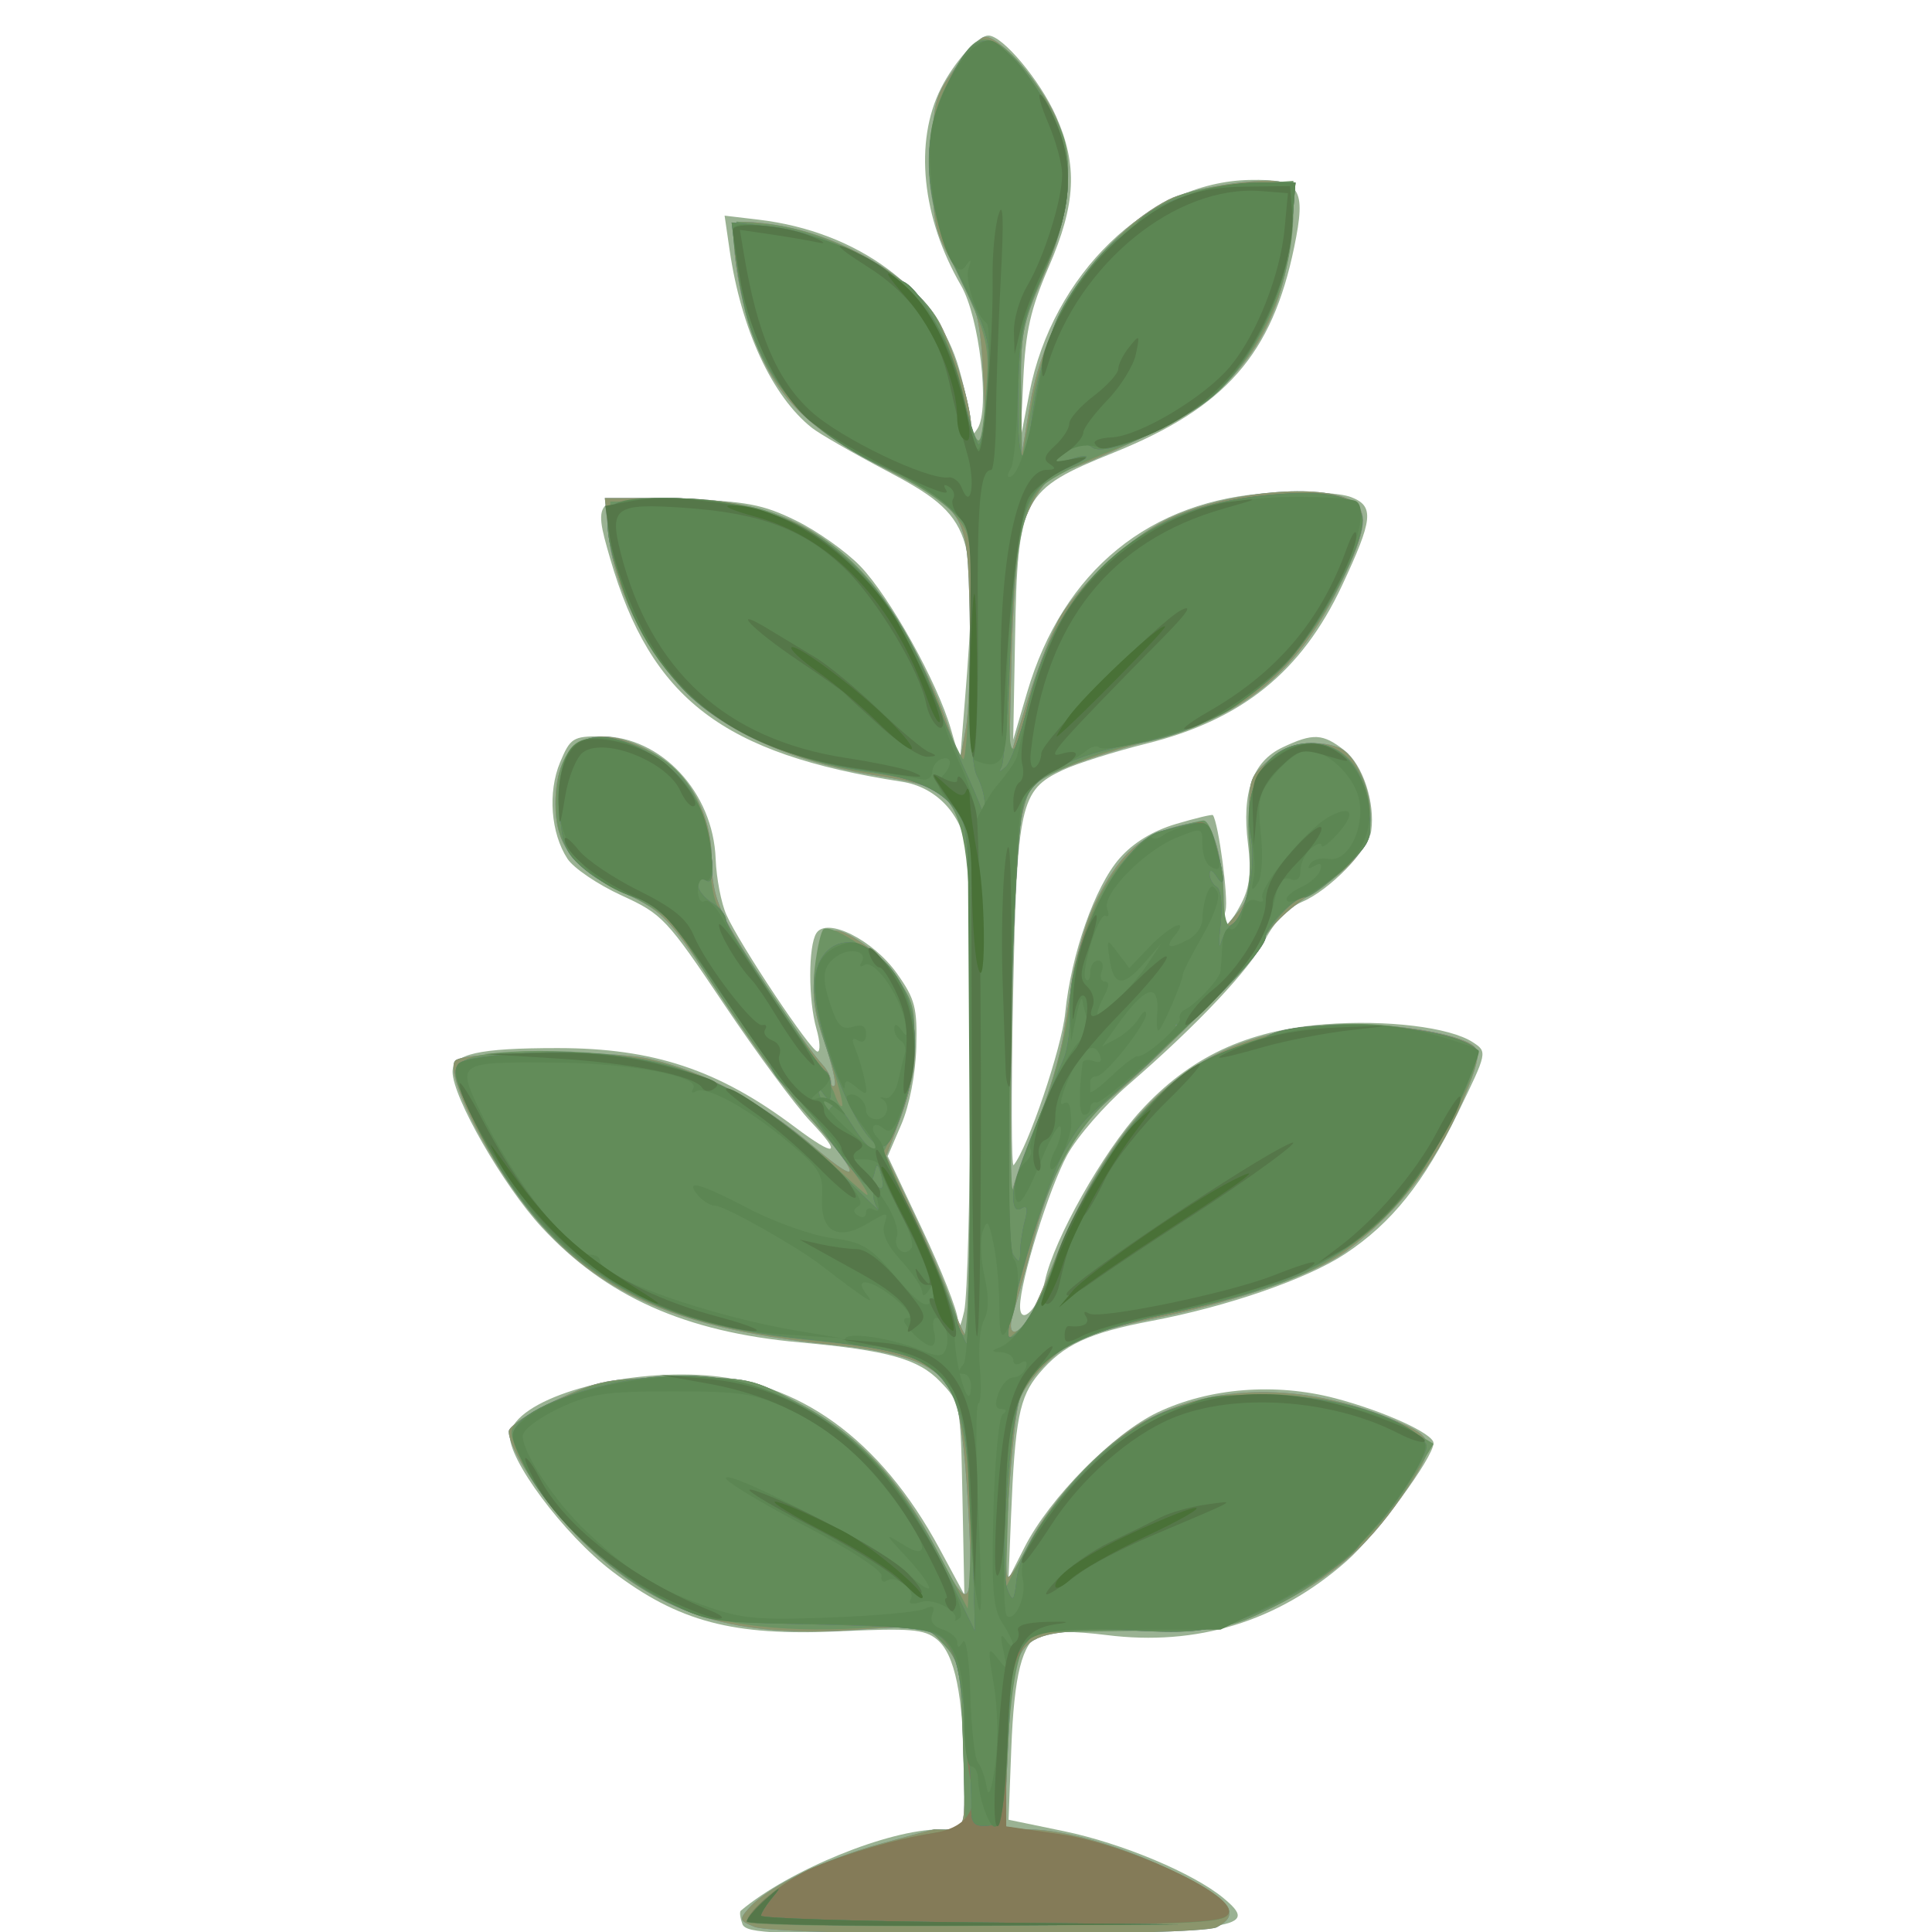 <?xml version="1.0" encoding="UTF-8" standalone="no"?>
<!-- Created with Inkscape (http://www.inkscape.org/) -->

<svg
   width="185"
   height="185"
   viewBox="0 0 48.948 48.948"
   version="1.1"
   id="svg1"
   xmlns="http://www.w3.org/2000/svg"
   xmlns:svg="http://www.w3.org/2000/svg">
  <defs
     id="defs1" />
  <g
     id="g27008"
     transform="matrix(0.671,0,0,0.671,-105.867,-122.008)">
    <path
       style="fill:#9ab293"
       d="m 185.808,254.475 c -0.088,-0.23 -0.116,-0.456 -0.062,-0.502 1.822,-1.534 5.583,-3.069 7.521,-3.069 h 0.912 l -0.011,-2.183 c -0.015,-2.864 -0.337,-4.439 -1.02,-4.993 -0.475,-0.385 -0.996,-0.427 -3.692,-0.303 -4.006,0.185 -6.061,-0.359 -8.564,-2.263 -1.827,-1.391 -3.986,-4.288 -3.858,-5.177 0.184,-1.272 3.808,-2.409 7.139,-2.241 3.753,0.189 6.836,2.415 9.068,6.546 l 0.946,1.751 -0.071,-3.621 c -0.07,-3.594 -0.076,-3.627 -0.838,-4.421 -0.827,-0.862 -1.967,-1.18 -5.318,-1.485 -4.317,-0.392 -7.308,-1.728 -9.732,-4.347 -1.442,-1.558 -3.365,-4.91 -3.365,-5.868 0,-0.676 0.972,-0.896 3.969,-0.896 3.617,0 6.076,0.818 8.95,2.977 1.561,1.172 1.822,1.081 0.595,-0.209 -0.559,-0.588 -2.031,-2.582 -3.271,-4.432 -2.163,-3.227 -2.318,-3.392 -3.87,-4.103 -0.889,-0.408 -1.804,-1.028 -2.034,-1.379 -0.631,-0.963 -0.75,-2.517 -0.279,-3.644 0.384,-0.918 0.485,-0.983 1.549,-0.982 2.263,0.002 4.23,2.107 4.325,4.629 0.027,0.728 0.211,1.68 0.408,2.117 0.515,1.14 3.192,5.159 3.437,5.159 0.114,0 0.096,-0.386 -0.04,-0.858 -0.31,-1.081 -0.312,-3.126 -0.004,-3.612 0.395,-0.624 2.139,0.247 3.046,1.522 0.682,0.959 0.769,1.293 0.728,2.789 -0.028,1.001 -0.259,2.196 -0.563,2.904 l -0.516,1.204 1.309,2.776 c 0.72,1.527 1.321,3.049 1.336,3.383 0.019,0.438 0.087,0.355 0.24,-0.295 0.26,-1.104 0.351,-15.913 0.106,-17.441 -0.218,-1.365 -1.175,-2.364 -2.454,-2.562 -6.77,-1.046 -9.472,-3.112 -11.015,-8.419 -0.676,-2.325 -0.623,-2.368 2.713,-2.254 2.429,0.083 3.053,0.201 4.297,0.81 0.8,0.392 1.893,1.165 2.428,1.718 1.112,1.149 2.923,4.405 3.428,6.164 l 0.342,1.191 0.182,-2.249 c 0.522,-6.434 0.342,-6.961 -2.98,-8.714 -1.259,-0.664 -2.514,-1.386 -2.79,-1.605 -1.507,-1.192 -2.674,-3.713 -3.112,-6.72 l -0.189,-1.296 1.282,0.152 c 3.769,0.446 6.738,2.657 7.575,5.641 0.246,0.879 0.45,1.828 0.452,2.109 0.003,0.413 0.051,0.438 0.246,0.129 0.468,-0.74 0.067,-4.194 -0.625,-5.389 -1.488,-2.567 -1.779,-5.431 -0.759,-7.454 0.503,-0.996 1.395,-1.988 1.79,-1.988 0.533,0 1.948,1.687 2.552,3.043 0.826,1.854 0.757,3.309 -0.272,5.689 -0.687,1.589 -0.878,2.432 -0.962,4.233 l -0.105,2.249 0.334,-1.72 c 0.872,-4.483 4.476,-7.967 8.319,-8.042 1.919,-0.037 2.142,0.299 1.68,2.538 -0.836,4.051 -2.593,6.053 -6.804,7.753 -3.497,1.412 -3.638,1.677 -3.736,7.011 l -0.07,3.836 0.527,-1.793 c 1.353,-4.599 4.648,-7.282 9.249,-7.531 1.304,-0.07 2.567,-9.3e-4 2.991,0.165 0.873,0.341 0.821,0.833 -0.352,3.338 -1.523,3.25 -3.773,5.068 -7.385,5.967 -1.212,0.302 -2.631,0.75 -3.153,0.995 -1.624,0.765 -1.734,1.265 -1.882,8.569 -0.073,3.595 -0.063,6.452 0.021,6.35 0.54,-0.656 1.816,-4.418 1.948,-5.742 0.222,-2.22 1.122,-4.781 2.054,-5.843 0.517,-0.589 1.252,-1.036 2.132,-1.297 0.739,-0.219 1.364,-0.369 1.39,-0.334 0.214,0.297 0.594,3.16 0.478,3.603 -0.217,0.829 0.102,0.686 0.595,-0.267 0.322,-0.624 0.385,-1.185 0.252,-2.252 -0.242,-1.94 0.174,-3.104 1.303,-3.64 1.159,-0.55 1.522,-0.531 2.349,0.12 0.681,0.536 1.151,1.96 1.001,3.031 -0.102,0.727 -1.567,2.234 -2.605,2.679 -0.533,0.229 -1.055,0.757 -1.384,1.404 -0.57,1.118 -2.612,3.285 -5.196,5.515 -0.888,0.767 -1.921,1.957 -2.296,2.645 -0.683,1.255 -1.778,4.77 -1.778,5.709 0,0.789 0.722,0.045 0.942,-0.971 0.339,-1.565 2.19,-4.854 3.605,-6.403 1.856,-2.034 4.01,-3.047 6.963,-3.275 2.326,-0.18 4.719,0.111 5.585,0.678 0.556,0.364 0.554,0.373 -0.566,2.674 -1.28,2.632 -2.496,4.152 -4.248,5.313 -1.428,0.946 -4.439,1.99 -7.3,2.532 -2.391,0.453 -3.348,0.9 -4.27,1.997 -0.737,0.876 -0.903,1.727 -1.052,5.397 l -0.095,2.346 0.61,-1.2 c 0.942,-1.854 3.355,-4.296 5.026,-5.086 1.953,-0.924 4.437,-1.121 6.692,-0.531 1.833,0.48 3.72,1.338 3.72,1.693 0,0.546 -2.147,3.457 -3.294,4.466 -2.586,2.277 -5.642,3.215 -9.059,2.782 -1.137,-0.144 -2.26,-0.164 -2.494,-0.043 -0.693,0.355 -0.989,1.53 -1.097,4.356 l -0.102,2.661 2.091,0.432 c 2.184,0.452 4.888,1.585 6.018,2.522 1.38,1.145 0.72,1.242 -9.013,1.324 -7.995,0.068 -9.005,0.03 -9.148,-0.342 z"
       id="path26994" />
    <path
       style="fill:#668e9b"
       d="m 186.272,254.587 c -0.594,-0.238 -0.606,-0.282 -0.193,-0.738 0.718,-0.793 2.809,-1.811 4.926,-2.398 1.091,-0.302 2.013,-0.549 2.05,-0.548 1.257,0.028 1.187,0.23 1.086,-3.152 -0.087,-2.934 -0.14,-3.203 -0.755,-3.857 -0.656,-0.698 -0.682,-0.702 -3.307,-0.524 -4.512,0.306 -7.256,-0.53 -10.009,-3.05 -1.449,-1.327 -3.08,-3.675 -3.086,-4.444 -0.001,-0.19 0.799,-0.72 1.778,-1.178 1.634,-0.765 2.009,-0.834 4.564,-0.846 2.742,-0.013 2.813,0.003 4.723,1.023 2.168,1.158 3.788,2.902 5.088,5.478 1.275,2.525 1.41,2.341 1.194,-1.632 -0.12,-2.205 -0.335,-3.809 -0.573,-4.269 -0.562,-1.086 -1.717,-1.553 -4.569,-1.848 -6.542,-0.676 -9.65,-2.261 -12.327,-6.288 -1.315,-1.978 -2.226,-4.111 -1.897,-4.441 0.359,-0.36 5.768,-0.412 7.308,-0.07 2.046,0.454 4.213,1.611 6.244,3.334 1.935,1.641 1.766,1.074 -0.413,-1.388 -0.66,-0.746 -2.093,-2.726 -3.185,-4.399 -1.863,-2.857 -2.081,-3.089 -3.563,-3.803 -1.945,-0.937 -2.611,-1.797 -2.611,-3.375 0,-2.425 1.444,-3.191 3.655,-1.939 1.412,0.8 2.244,2.308 2.25,4.08 0.003,1.061 0.194,1.699 0.829,2.778 0.928,1.577 2.841,4.395 3.343,4.925 0.182,0.192 0.331,0.48 0.331,0.639 0,0.159 0.06,0.23 0.133,0.157 0.073,-0.073 -0.103,-0.818 -0.391,-1.656 -0.409,-1.188 -0.48,-1.824 -0.322,-2.888 0.224,-1.512 0.603,-1.657 1.903,-0.73 1.881,1.343 2.355,3.691 1.309,6.486 l -0.543,1.452 1.039,2.196 c 0.572,1.208 1.198,2.673 1.391,3.255 0.193,0.582 0.438,1.163 0.543,1.291 0.105,0.128 0.204,-3.944 0.219,-9.049 0.036,-11.809 0.161,-11.415 -3.863,-12.109 -3.068,-0.529 -5.597,-1.696 -7.058,-3.259 -1.43,-1.529 -2.563,-3.892 -2.754,-5.744 l -0.147,-1.424 h 2.28 c 3.272,0 5.335,0.724 7.133,2.503 1.339,1.325 2.844,3.953 3.641,6.361 l 0.35,1.058 0.223,-1.191 c 0.122,-0.655 0.189,-2.637 0.148,-4.405 -0.09,-3.845 -0.077,-3.824 -3.442,-5.562 -2.663,-1.375 -3.899,-2.629 -4.699,-4.768 -0.607,-1.622 -0.973,-4.175 -0.63,-4.387 0.128,-0.079 0.879,-0.026 1.67,0.118 2.505,0.455 5.163,2.103 5.998,3.717 0.529,1.024 1.154,3.089 1.157,3.828 0.002,0.319 0.136,0.662 0.3,0.763 0.215,0.133 0.262,-0.539 0.17,-2.432 -0.114,-2.364 -0.213,-2.768 -1.024,-4.203 -0.84,-1.485 -0.898,-1.744 -0.898,-4.011 0,-2.266 0.052,-2.497 0.794,-3.551 0.437,-0.62 0.947,-1.178 1.135,-1.24 0.495,-0.163 2.151,1.698 2.757,3.1 0.712,1.647 0.539,3.582 -0.538,6.011 -0.752,1.697 -0.837,2.142 -0.807,4.233 l 0.033,2.337 0.311,-1.852 c 0.536,-3.189 2.708,-6.392 5.215,-7.691 0.814,-0.422 3.253,-0.826 4.167,-0.691 0.615,0.091 0.628,0.142 0.474,1.974 -0.292,3.483 -2.013,6.008 -5.075,7.444 -2.281,1.07 -3.247,1.477 -3.5,1.477 -0.518,0 -1.369,1.243 -1.631,2.381 -0.151,0.655 -0.312,2.85 -0.359,4.877 l -0.085,3.687 0.7,-2.274 c 0.385,-1.251 0.956,-2.687 1.268,-3.192 0.743,-1.202 2.631,-2.929 3.911,-3.576 1.939,-0.981 5.359,-1.408 6.822,-0.852 0.939,0.357 0.877,1.126 -0.274,3.428 -1.636,3.27 -3.676,4.897 -7.267,5.794 -1.083,0.271 -2.523,0.737 -3.2,1.037 -1.165,0.515 -1.246,0.62 -1.518,1.959 -0.158,0.778 -0.318,4.391 -0.355,8.029 -0.038,3.638 -0.029,6.335 0.019,5.993 0.048,-0.342 0.45,-1.473 0.893,-2.514 0.443,-1.041 0.917,-2.606 1.054,-3.479 0.529,-3.369 0.779,-4.279 1.544,-5.617 0.802,-1.403 1.573,-1.981 3.071,-2.303 0.758,-0.163 0.854,-0.106 1.124,0.669 0.162,0.466 0.299,1.395 0.304,2.065 l 0.009,1.217 0.522,-0.627 c 0.443,-0.532 0.512,-0.962 0.454,-2.845 -0.066,-2.157 -0.047,-2.236 0.701,-2.879 0.745,-0.641 1.78,-0.834 2.659,-0.496 0.602,0.231 1.202,1.5 1.202,2.542 0,1.168 -0.565,1.917 -2.268,3.006 -0.851,0.544 -1.58,1.257 -1.835,1.794 -0.377,0.795 -3.617,4.129 -5.865,6.037 -1.192,1.011 -2.075,2.667 -2.726,5.11 -0.31,1.164 -0.666,2.444 -0.791,2.844 -0.237,0.761 -0.002,0.962 0.464,0.397 0.15,-0.182 0.597,-1.143 0.994,-2.136 2.483,-6.212 5.554,-8.835 10.686,-9.126 1.941,-0.11 4.613,0.297 5.231,0.796 0.244,0.197 0.195,0.57 -0.21,1.596 -1.027,2.605 -2.538,4.625 -4.606,6.158 -1.149,0.852 -4.104,1.893 -7.132,2.513 -1.449,0.297 -2.877,0.703 -3.175,0.903 -0.958,0.644 -1.758,1.512 -2.012,2.181 -0.283,0.745 -0.674,6.705 -0.44,6.705 0.085,0 0.422,-0.536 0.748,-1.19 0.861,-1.725 2.878,-3.871 4.431,-4.716 2.588,-1.409 5.917,-1.438 9.254,-0.081 1.787,0.726 1.815,0.934 0.405,2.985 -1.3,1.891 -2.693,3.081 -4.852,4.143 -1.66,0.817 -1.828,0.845 -5.28,0.867 -4.546,0.029 -4.486,-0.027 -4.706,4.432 l -0.152,3.086 h 0.91 c 1.448,0 3.866,0.73 5.825,1.76 1.865,0.98 2.187,1.46 1.299,1.935 -0.656,0.351 -16.57,0.34 -17.45,-0.012 z"
       id="path26986" />
    <path
       style="fill:#8b956c"
       d="m 186.272,254.587 c -0.594,-0.238 -0.606,-0.282 -0.193,-0.738 0.718,-0.793 2.809,-1.811 4.926,-2.398 1.091,-0.302 2.013,-0.549 2.05,-0.548 1.257,0.028 1.187,0.23 1.086,-3.152 -0.087,-2.934 -0.14,-3.203 -0.755,-3.857 -0.656,-0.698 -0.682,-0.702 -3.307,-0.524 -4.512,0.306 -7.256,-0.53 -10.009,-3.05 -1.449,-1.327 -3.08,-3.675 -3.086,-4.444 -0.001,-0.19 0.799,-0.72 1.778,-1.178 1.634,-0.765 2.009,-0.834 4.564,-0.846 2.742,-0.013 2.813,0.003 4.723,1.023 2.168,1.158 3.788,2.902 5.088,5.478 1.275,2.525 1.41,2.341 1.194,-1.632 -0.12,-2.205 -0.335,-3.809 -0.573,-4.269 -0.562,-1.086 -1.717,-1.553 -4.569,-1.848 -6.542,-0.676 -9.65,-2.261 -12.327,-6.288 -1.315,-1.978 -2.226,-4.111 -1.897,-4.441 0.359,-0.36 5.768,-0.412 7.308,-0.07 2.046,0.454 4.213,1.611 6.244,3.334 1.935,1.641 1.766,1.074 -0.413,-1.388 -0.66,-0.746 -2.093,-2.726 -3.185,-4.399 -1.863,-2.857 -2.081,-3.089 -3.563,-3.803 -1.945,-0.937 -2.611,-1.797 -2.611,-3.375 0,-2.425 1.444,-3.191 3.655,-1.939 1.412,0.8 2.244,2.308 2.25,4.08 0.003,1.061 0.194,1.699 0.829,2.778 0.928,1.577 2.841,4.395 3.343,4.925 0.182,0.192 0.331,0.48 0.331,0.639 0,0.159 0.06,0.23 0.133,0.157 0.073,-0.073 -0.103,-0.818 -0.391,-1.656 -0.409,-1.188 -0.48,-1.824 -0.322,-2.888 0.224,-1.512 0.603,-1.657 1.903,-0.73 1.881,1.343 2.355,3.691 1.309,6.486 l -0.543,1.452 1.039,2.196 c 0.572,1.208 1.198,2.673 1.391,3.255 0.193,0.582 0.438,1.163 0.543,1.291 0.105,0.128 0.204,-3.944 0.219,-9.049 0.036,-11.809 0.161,-11.415 -3.863,-12.109 -3.068,-0.529 -5.597,-1.696 -7.058,-3.259 -1.43,-1.529 -2.563,-3.892 -2.754,-5.744 l -0.147,-1.424 h 2.28 c 3.272,0 5.335,0.724 7.133,2.503 1.339,1.325 2.844,3.953 3.641,6.361 l 0.35,1.058 0.223,-1.191 c 0.122,-0.655 0.189,-2.637 0.148,-4.405 -0.09,-3.845 -0.077,-3.824 -3.442,-5.562 -2.663,-1.375 -3.899,-2.629 -4.699,-4.768 -0.607,-1.622 -0.973,-4.175 -0.63,-4.387 0.128,-0.079 0.879,-0.026 1.67,0.118 2.505,0.455 5.163,2.103 5.998,3.717 0.529,1.024 1.154,3.089 1.157,3.828 0.002,0.319 0.136,0.662 0.3,0.763 0.215,0.133 0.262,-0.539 0.17,-2.432 -0.114,-2.364 -0.213,-2.768 -1.024,-4.203 -0.84,-1.485 -0.898,-1.744 -0.898,-4.011 0,-2.266 0.052,-2.497 0.794,-3.551 0.437,-0.62 0.947,-1.178 1.135,-1.24 0.495,-0.163 2.151,1.698 2.757,3.1 0.712,1.647 0.539,3.582 -0.538,6.011 -0.752,1.697 -0.837,2.142 -0.807,4.233 l 0.033,2.337 0.311,-1.852 c 0.536,-3.189 2.708,-6.392 5.215,-7.691 0.814,-0.422 3.253,-0.826 4.167,-0.691 0.615,0.091 0.628,0.142 0.474,1.974 -0.292,3.483 -2.013,6.008 -5.075,7.444 -2.281,1.07 -3.247,1.477 -3.5,1.477 -0.518,0 -1.369,1.243 -1.631,2.381 -0.151,0.655 -0.312,2.85 -0.359,4.877 l -0.085,3.687 0.7,-2.274 c 0.385,-1.251 0.956,-2.687 1.268,-3.192 0.743,-1.202 2.631,-2.929 3.911,-3.576 1.939,-0.981 5.359,-1.408 6.822,-0.852 0.939,0.357 0.877,1.126 -0.274,3.428 -1.636,3.27 -3.676,4.897 -7.267,5.794 -1.083,0.271 -2.523,0.737 -3.2,1.037 -1.165,0.515 -1.246,0.62 -1.518,1.959 -0.158,0.778 -0.318,4.391 -0.355,8.029 -0.038,3.638 -0.029,6.335 0.019,5.993 0.048,-0.342 0.45,-1.473 0.893,-2.514 0.443,-1.041 0.917,-2.606 1.054,-3.479 0.529,-3.369 0.779,-4.279 1.544,-5.617 0.802,-1.403 1.573,-1.981 3.071,-2.303 0.758,-0.163 0.854,-0.106 1.124,0.669 0.162,0.466 0.299,1.395 0.304,2.065 l 0.009,1.217 0.522,-0.627 c 0.443,-0.532 0.512,-0.962 0.454,-2.845 -0.066,-2.157 -0.047,-2.236 0.701,-2.879 0.745,-0.641 1.78,-0.834 2.659,-0.496 0.602,0.231 1.202,1.5 1.202,2.542 0,1.168 -0.565,1.917 -2.268,3.006 -0.851,0.544 -1.58,1.257 -1.835,1.794 -0.377,0.795 -3.617,4.129 -5.865,6.037 -1.192,1.011 -2.075,2.667 -2.726,5.11 -0.31,1.164 -0.666,2.444 -0.791,2.844 -0.237,0.761 -0.002,0.962 0.464,0.397 0.15,-0.182 0.597,-1.143 0.994,-2.136 2.483,-6.212 5.554,-8.835 10.686,-9.126 1.941,-0.11 4.613,0.297 5.231,0.796 0.244,0.197 0.195,0.57 -0.21,1.596 -1.027,2.605 -2.538,4.625 -4.606,6.158 -1.149,0.852 -4.104,1.893 -7.132,2.513 -1.449,0.297 -2.877,0.703 -3.175,0.903 -0.958,0.644 -1.758,1.512 -2.012,2.181 -0.283,0.745 -0.674,6.705 -0.44,6.705 0.085,0 0.422,-0.536 0.748,-1.19 0.861,-1.725 2.878,-3.871 4.431,-4.716 2.588,-1.409 5.917,-1.438 9.254,-0.081 1.787,0.726 1.815,0.934 0.405,2.985 -1.3,1.891 -2.693,3.081 -4.852,4.143 -1.66,0.817 -1.828,0.845 -5.28,0.867 -4.546,0.029 -4.486,-0.027 -4.706,4.432 l -0.152,3.086 h 0.91 c 1.448,0 3.866,0.73 5.825,1.76 1.865,0.98 2.187,1.46 1.299,1.935 -0.656,0.351 -16.57,0.34 -17.45,-0.012 z"
       id="path26971" />
    <path
       style="fill:#6d9464"
       d="m 185.978,254.397 c 0,-0.419 1.463,-1.616 2.514,-2.056 1.37,-0.574 3.146,-1.081 4.586,-1.309 l 1.146,-0.181 -0.088,-3.128 c -0.082,-2.909 -0.134,-3.177 -0.749,-3.837 -0.648,-0.695 -0.714,-0.707 -3.147,-0.575 -3.156,0.171 -5.605,-0.171 -7.371,-1.03 -2.449,-1.191 -5.123,-4.037 -5.739,-6.108 -0.15,-0.505 0.049,-0.681 1.619,-1.431 1.65,-0.787 2.009,-0.856 4.576,-0.879 2.746,-0.024 2.812,-0.01 4.694,0.995 2.207,1.179 3.763,2.889 5.306,5.829 l 0.988,1.883 0.087,-1.587 c 0.159,-2.905 -0.209,-5.86 -0.847,-6.809 -0.731,-1.086 -1.649,-1.387 -5.325,-1.749 -6.431,-0.633 -10.031,-2.995 -12.522,-8.213 -0.895,-1.876 -0.913,-1.968 -0.439,-2.315 0.801,-0.586 5.766,-0.482 7.858,0.164 1.865,0.576 4.273,2.023 5.852,3.515 0.558,0.527 1.204,1.114 1.435,1.304 0.582,0.477 -1.093,-1.828 -2.153,-2.963 -0.875,-0.937 -3.903,-5.272 -4.698,-6.728 -0.287,-0.525 -0.995,-1.063 -2.1,-1.596 -2.073,-1 -2.717,-1.824 -2.693,-3.447 0.036,-2.373 1.151,-3.033 3.398,-2.012 1.517,0.689 2.344,2.098 2.4,4.091 0.024,0.853 0.173,1.681 0.331,1.839 0.158,0.158 0.287,0.392 0.287,0.52 0,0.128 0.882,1.522 1.959,3.098 1.077,1.576 2.041,3.124 2.141,3.439 0.1,0.315 0.23,0.524 0.289,0.465 0.059,-0.059 -0.184,-0.964 -0.54,-2.011 -0.496,-1.458 -0.611,-2.214 -0.491,-3.227 0.086,-0.728 0.235,-1.372 0.33,-1.431 0.361,-0.223 2.274,1.094 2.875,1.979 0.538,0.792 0.611,1.165 0.519,2.642 -0.06,0.974 -0.333,2.179 -0.627,2.778 l -0.521,1.058 1.398,2.957 c 0.769,1.626 1.398,3.137 1.398,3.358 0,0.221 0.113,0.471 0.252,0.557 0.158,0.098 0.258,-3.334 0.267,-9.179 0.019,-11.792 0.134,-11.464 -4.238,-12.125 -2.56,-0.387 -5.418,-1.742 -6.724,-3.188 -1.345,-1.488 -2.558,-4.148 -2.612,-5.726 l -0.043,-1.261 2.646,0.018 c 2.114,0.014 2.903,0.133 3.924,0.59 2.676,1.197 4.139,2.967 5.77,6.982 0.433,1.064 0.874,2.024 0.981,2.132 0.107,0.108 0.229,-1.747 0.271,-4.122 0.076,-4.302 0.073,-4.321 -0.604,-5.127 -0.374,-0.445 -1.569,-1.231 -2.655,-1.747 -3.53,-1.676 -5.342,-4.24 -5.502,-7.786 l -0.068,-1.51 1.05,0.085 c 2.335,0.188 5.491,1.893 6.463,3.492 0.266,0.438 0.689,1.595 0.94,2.572 0.691,2.687 0.76,2.73 0.949,0.586 0.186,-2.109 0.137,-2.319 -1.165,-5.008 -1.162,-2.401 -1.291,-4.941 -0.347,-6.805 0.923,-1.821 1.295,-2.094 2.12,-1.553 0.725,0.475 1.742,1.927 2.278,3.255 0.495,1.225 0.217,3.257 -0.758,5.532 -0.728,1.699 -0.812,2.168 -0.786,4.366 l 0.029,2.462 0.38,-2.103 c 0.472,-2.607 1.635,-4.857 3.247,-6.277 1.732,-1.526 2.55,-1.876 4.716,-2.016 l 1.918,-0.124 -0.003,1.159 c -0.008,2.791 -1.423,5.806 -3.411,7.266 -0.669,0.491 -2.168,1.26 -3.332,1.709 -1.164,0.449 -2.376,1.059 -2.692,1.356 -0.797,0.748 -1.105,2.387 -1.259,6.703 -0.135,3.77 0.053,4.217 0.667,1.59 0.788,-3.371 3.099,-6.196 5.938,-7.258 1.69,-0.632 4.662,-0.945 5.813,-0.611 1.144,0.332 1.143,1.136 -0.005,3.397 -1.668,3.287 -4.228,5.304 -7.516,5.924 -0.79,0.149 -2.05,0.552 -2.8,0.895 -1.225,0.561 -1.394,0.743 -1.661,1.784 -0.166,0.649 -0.34,4.185 -0.396,8.039 -0.055,3.784 -0.019,6.522 0.079,6.085 0.098,-0.437 0.558,-1.699 1.022,-2.805 0.497,-1.186 0.937,-2.815 1.07,-3.969 0.434,-3.746 1.893,-6.274 3.95,-6.845 0.531,-0.148 1.043,-0.269 1.138,-0.27 0.313,-0.003 0.753,1.644 0.753,2.816 0,0.633 0.105,1.151 0.232,1.151 0.501,0 0.896,-1.627 0.746,-3.078 -0.244,-2.366 0.643,-3.801 2.35,-3.801 1.339,0 2.227,1.184 2.227,2.969 0,0.611 -0.27,1.075 -1.069,1.835 -0.588,0.56 -1.222,1.017 -1.409,1.017 -0.409,0 -1.247,0.92 -1.743,1.913 -0.33,0.662 -2.724,3.084 -5.495,5.562 -1.79,1.601 -2.721,3.639 -3.893,8.525 -0.187,0.779 -0.184,0.782 0.355,0.295 0.299,-0.271 0.782,-1.129 1.073,-1.908 1.011,-2.702 2.375,-5.075 3.701,-6.436 2.545,-2.613 6.511,-3.735 10.335,-2.923 2.545,0.54 2.561,0.576 1.334,3.112 -0.587,1.214 -1.614,2.78 -2.312,3.527 -2.076,2.219 -3.805,3.035 -8.632,4.073 -3.259,0.701 -4.784,1.557 -5.425,3.044 -0.258,0.599 -0.435,2.053 -0.498,4.103 l -0.098,3.175 0.49,-0.941 c 1.536,-2.95 3.557,-4.948 5.908,-5.842 2.515,-0.956 6.63,-0.576 8.899,0.822 l 0.86,0.529 -0.852,1.393 c -1.227,2.006 -3.132,3.757 -5.175,4.756 -1.714,0.838 -1.904,0.871 -5.218,0.909 -1.892,0.022 -3.569,0.051 -3.728,0.066 -0.592,0.055 -0.97,1.568 -1.101,4.401 l -0.135,2.919 2.052,0.296 c 2.508,0.361 6.568,2.224 6.429,2.949 -0.077,0.402 -0.92,0.449 -9.144,0.512 -4.982,0.038 -9.058,-0.029 -9.058,-0.149 z"
       id="path26956" />
    <path
       style="fill:#847b58"
       d="m 190.856,225.03 c -0.969,-0.657 -2.51,-4.899 -2.3,-6.329 0.169,-1.151 1.129,-1.631 2.053,-1.026 1.657,1.086 2.152,3.339 1.296,5.902 -0.489,1.465 -0.667,1.712 -1.049,1.453 z"
       id="path26932" />
    <path
       style="fill:#847b58"
       d="m 185.978,254.397 c 0,-0.419 1.463,-1.616 2.514,-2.056 1.354,-0.567 3.143,-1.081 4.53,-1.3 1.23,-0.194 1.723,-0.893 1.404,-1.989 -0.106,-0.364 -0.204,-1.412 -0.219,-2.328 -0.03,-1.907 -0.563,-3.162 -1.42,-3.349 -0.325,-0.071 -2.317,-0.167 -4.427,-0.214 -3.571,-0.079 -3.94,-0.136 -5.335,-0.822 -2.037,-1.001 -4.429,-3.226 -5.312,-4.941 -0.674,-1.308 -0.694,-1.442 -0.295,-1.884 0.624,-0.689 2.872,-1.46 4.885,-1.676 2.33,-0.249 4.307,0.192 6.276,1.401 2.021,1.241 3.494,3.016 4.9,5.903 l 1.11,2.279 -0.077,-2.808 c -0.114,-4.196 -0.303,-5.464 -0.954,-6.432 -0.731,-1.087 -1.632,-1.391 -5.277,-1.782 -3.593,-0.386 -5.692,-1.035 -7.78,-2.405 -1.957,-1.284 -3.45,-3.083 -4.76,-5.734 -0.757,-1.531 -0.894,-2.019 -0.642,-2.272 0.196,-0.196 1.357,-0.358 2.968,-0.414 4.732,-0.163 7.912,1.087 11.335,4.457 0.961,0.946 1.655,1.607 1.543,1.468 -0.285,-0.35 -0.256,-1.003 0.036,-0.822 0.133,0.082 0.167,-0.117 0.077,-0.447 -0.133,-0.484 -0.181,-0.509 -0.259,-0.133 -0.053,0.255 -0.18,0.463 -0.282,0.463 -0.279,0 -2.565,-3.228 -2.481,-3.504 0.04,-0.132 -0.033,-0.174 -0.163,-0.094 -0.334,0.206 -1.189,-0.807 -0.974,-1.155 0.098,-0.158 0.061,-0.255 -0.081,-0.215 -0.142,0.04 -1.102,-1.187 -2.131,-2.728 -1.625,-2.43 -2.012,-2.846 -2.927,-3.148 -0.58,-0.191 -1.434,-0.665 -1.897,-1.052 -0.721,-0.602 -0.858,-0.912 -0.946,-2.143 -0.128,-1.783 0.313,-2.73 1.325,-2.847 1.088,-0.126 2.867,0.862 3.6,2 0.682,1.058 1.147,3.745 0.588,3.4 -0.168,-0.104 -0.302,-0.032 -0.302,0.162 0,0.192 0.238,0.498 0.529,0.679 0.291,0.182 0.529,0.473 0.529,0.647 0,0.346 3.448,5.577 3.77,5.72 0.109,0.049 0.197,0.346 0.194,0.661 -0.003,0.479 -0.051,0.508 -0.29,0.176 -0.237,-0.33 -0.259,-0.315 -0.128,0.088 0.086,0.267 0.159,0.564 0.161,0.661 0.002,0.097 0.105,0.017 0.229,-0.177 0.167,-0.263 0.375,-0.111 0.811,0.595 0.323,0.522 0.695,0.949 0.826,0.949 0.317,0 2.031,3.403 2.773,5.504 0.324,0.917 0.656,1.735 0.739,1.818 0.083,0.083 0.155,-4.18 0.161,-9.473 0.008,-7.185 -0.073,-9.784 -0.319,-10.259 -0.565,-1.089 -1.556,-1.591 -3.769,-1.909 -2.531,-0.363 -4.947,-1.391 -6.439,-2.739 -1.946,-1.758 -3.914,-6.681 -2.922,-7.309 0.201,-0.127 1.03,-0.233 1.842,-0.235 5.128,-0.014 8.362,2.384 10.309,7.646 0.301,0.813 0.766,1.954 1.034,2.536 0.268,0.582 0.549,1.237 0.626,1.455 0.105,0.302 0.144,0.282 0.159,-0.084 0.011,-0.264 -0.118,-0.739 -0.287,-1.055 -0.206,-0.385 -0.288,-2.021 -0.248,-4.944 l 0.059,-4.369 -0.876,-0.846 c -0.482,-0.466 -1.353,-1.042 -1.935,-1.281 -3.699,-1.517 -5.598,-3.987 -6.075,-7.9 l -0.19,-1.561 1.515,0.156 c 1.542,0.159 4.486,1.414 4.486,1.913 0,0.149 0.277,0.625 0.615,1.058 0.338,0.433 0.528,0.61 0.423,0.391 -0.106,-0.218 -0.371,-0.605 -0.59,-0.86 -0.221,-0.257 -0.272,-0.463 -0.115,-0.463 0.615,0 1.882,2.212 2.323,4.055 0.25,1.044 0.542,1.995 0.649,2.114 0.107,0.119 0.263,-0.715 0.346,-1.852 0.147,-2.018 0.125,-2.12 -0.925,-4.243 -1.451,-2.936 -1.653,-5.143 -0.667,-7.296 0.924,-2.019 1.481,-2.272 2.579,-1.173 0.47,0.47 1.152,1.494 1.516,2.275 0.84,1.804 0.718,3.423 -0.453,6.005 -0.727,1.602 -0.837,2.152 -0.884,4.4 -0.052,2.483 0.226,3.173 0.479,1.192 0.213,-1.665 0.655,-3.381 1.095,-4.246 0.726,-1.43 2.24,-3.126 2.651,-2.969 0.209,0.08 0.317,0.044 0.24,-0.081 -0.426,-0.69 2.526,-1.884 4.656,-1.884 h 1.35 l -0.14,1.743 c -0.198,2.461 -1.669,5.404 -3.274,6.549 -1.638,1.168 -3.844,2.051 -4.264,1.706 -0.231,-0.19 -0.529,-0.14 -1,0.168 -0.369,0.242 -0.816,0.357 -0.994,0.257 -0.244,-0.138 -0.249,-0.102 -0.021,0.146 0.225,0.245 0.44,0.254 0.843,0.039 0.297,-0.159 0.697,-0.284 0.888,-0.279 0.191,0.006 -0.014,0.168 -0.457,0.361 -1.873,0.816 -2.147,1.646 -2.358,7.134 -0.083,2.164 -0.227,4.069 -0.319,4.233 -0.123,0.221 -0.083,0.222 0.153,0.004 0.176,-0.162 0.535,-1.13 0.798,-2.151 0.691,-2.686 1.544,-4.204 3.18,-5.663 1.696,-1.511 3.408,-2.215 5.966,-2.452 2.286,-0.211 3.408,0.063 3.525,0.862 0.132,0.905 -1.701,4.337 -3.022,5.658 -1.467,1.467 -3.447,2.492 -5.53,2.862 -2.36,0.419 -3.805,1.167 -4.216,2.18 -0.438,1.08 -0.814,16.516 -0.417,17.122 0.216,0.33 0.261,0.308 0.267,-0.132 0.004,-0.291 0.084,-0.816 0.178,-1.166 0.119,-0.446 0.079,-0.58 -0.136,-0.447 -0.2,0.123 -0.306,-0.034 -0.306,-0.451 0,-0.554 0.305,-1.386 1.909,-5.211 0.153,-0.364 0.253,-1.156 0.224,-1.759 -0.124,-2.562 1.987,-6.502 3.684,-6.875 0.366,-0.081 0.867,-0.201 1.113,-0.267 0.333,-0.09 0.518,0.136 0.726,0.884 0.346,1.247 0.353,1.656 0.017,1.137 -0.154,-0.238 -0.258,-0.271 -0.261,-0.082 -0.002,0.173 0.121,0.392 0.273,0.486 0.162,0.1 0.222,0.683 0.143,1.405 -0.074,0.678 -0.066,0.995 0.018,0.704 0.084,-0.291 0.265,-0.601 0.403,-0.688 0.519,-0.328 0.932,-2.129 0.735,-3.207 -0.374,-2.044 0.617,-3.645 2.254,-3.645 1.168,0 2.015,0.969 2.188,2.505 0.131,1.162 0.087,1.261 -1.001,2.265 -0.626,0.578 -1.276,1.05 -1.444,1.05 -0.384,0 -1.457,1.122 -1.457,1.523 0,0.494 -2.943,3.515 -3.243,3.329 -0.153,-0.095 -0.203,-0.05 -0.111,0.099 0.092,0.149 -0.574,0.91 -1.48,1.691 -2.154,1.856 -2.104,1.803 -2.752,2.916 -0.68,1.168 -2.352,6.785 -2.096,7.041 0.224,0.224 1.23,-1.35 1.682,-2.629 1.261,-3.576 3.598,-6.718 5.848,-7.866 1.159,-0.591 2.365,-0.783 1.623,-0.259 -0.353,0.249 -0.353,0.269 0,0.172 0.218,-0.06 0.397,-0.276 0.397,-0.481 0,-1.071 7.004,-0.887 8.103,0.212 0.121,0.121 -0.309,1.3 -0.954,2.621 -2.111,4.318 -4.684,6.075 -10.803,7.377 -3.141,0.668 -4.668,1.484 -5.41,2.89 -0.459,0.87 -0.881,6.666 -0.546,7.504 0.201,0.505 0.257,0.442 0.346,-0.389 0.184,-1.724 3.161,-5.19 5.326,-6.201 2.366,-1.105 6.636,-0.952 9.163,0.33 0.546,0.277 0.992,0.659 0.992,0.849 0,0.409 -1.43,2.622 -1.998,3.094 -0.332,0.275 -0.369,0.247 -0.232,-0.172 0.126,-0.385 0.102,-0.415 -0.102,-0.128 -0.146,0.205 -0.208,0.522 -0.138,0.705 0.175,0.457 -2.77,2.411 -4.621,3.065 -1.306,0.461 -1.905,0.511 -4.466,0.368 -2.774,-0.154 -2.989,-0.13 -3.474,0.39 -0.635,0.681 -0.838,1.836 -0.842,4.77 l -0.003,2.262 2.018,0.291 c 2.474,0.356 6.533,2.225 6.394,2.944 -0.077,0.402 -0.92,0.449 -9.144,0.512 -4.982,0.038 -9.058,-0.029 -9.058,-0.149 z"
       id="path26931" />
    <path
       style="fill:#517889"
       d="m 190.856,225.03 c -0.969,-0.657 -2.51,-4.899 -2.3,-6.329 0.169,-1.151 1.129,-1.631 2.053,-1.026 1.657,1.086 2.152,3.339 1.296,5.902 -0.489,1.465 -0.667,1.712 -1.049,1.453 z"
       id="path26905" />
    <path
       style="fill:#517889"
       d="m 194.449,250.133 c 0.018,-1.93 -0.38,-5.268 -0.704,-5.905 -0.464,-0.911 -0.721,-0.962 -5.386,-1.066 -3.571,-0.079 -3.94,-0.136 -5.335,-0.822 -2.037,-1.001 -4.429,-3.226 -5.312,-4.941 -0.674,-1.308 -0.694,-1.442 -0.295,-1.884 0.624,-0.689 2.872,-1.46 4.885,-1.676 2.33,-0.249 4.307,0.192 6.276,1.401 2.021,1.241 3.494,3.016 4.9,5.903 l 1.11,2.279 -0.077,-2.808 c -0.114,-4.196 -0.303,-5.464 -0.954,-6.432 -0.731,-1.087 -1.632,-1.391 -5.277,-1.782 -3.593,-0.386 -5.692,-1.035 -7.78,-2.405 -1.957,-1.284 -3.45,-3.083 -4.76,-5.734 -0.757,-1.531 -0.894,-2.019 -0.642,-2.272 0.196,-0.196 1.357,-0.358 2.968,-0.414 4.732,-0.163 7.912,1.087 11.335,4.457 0.961,0.946 1.655,1.607 1.543,1.468 -0.285,-0.35 -0.256,-1.003 0.036,-0.822 0.133,0.082 0.167,-0.117 0.077,-0.447 -0.133,-0.484 -0.181,-0.509 -0.259,-0.133 -0.053,0.255 -0.18,0.463 -0.282,0.463 -0.279,0 -2.565,-3.228 -2.481,-3.504 0.04,-0.132 -0.033,-0.174 -0.163,-0.094 -0.334,0.206 -1.189,-0.807 -0.974,-1.155 0.098,-0.158 0.061,-0.255 -0.081,-0.215 -0.142,0.04 -1.102,-1.187 -2.131,-2.728 -1.625,-2.43 -2.012,-2.846 -2.927,-3.148 -0.58,-0.191 -1.434,-0.665 -1.897,-1.052 -0.721,-0.602 -0.858,-0.912 -0.946,-2.143 -0.128,-1.783 0.313,-2.73 1.325,-2.847 1.088,-0.126 2.867,0.862 3.6,2 0.682,1.058 1.147,3.745 0.588,3.4 -0.168,-0.104 -0.302,-0.032 -0.302,0.162 0,0.192 0.238,0.498 0.529,0.679 0.291,0.182 0.529,0.473 0.529,0.647 0,0.346 3.448,5.577 3.77,5.72 0.109,0.049 0.197,0.346 0.194,0.661 -0.003,0.479 -0.051,0.508 -0.29,0.176 -0.237,-0.33 -0.259,-0.315 -0.128,0.088 0.086,0.267 0.159,0.564 0.161,0.661 0.002,0.097 0.105,0.017 0.229,-0.177 0.167,-0.263 0.375,-0.111 0.811,0.595 0.323,0.522 0.695,0.949 0.826,0.949 0.317,0 2.031,3.403 2.773,5.504 0.324,0.917 0.656,1.735 0.739,1.818 0.083,0.083 0.155,-4.18 0.161,-9.473 0.008,-7.185 -0.073,-9.784 -0.319,-10.259 -0.565,-1.089 -1.556,-1.591 -3.769,-1.909 -2.531,-0.363 -4.947,-1.391 -6.439,-2.739 -1.946,-1.758 -3.914,-6.681 -2.922,-7.309 0.201,-0.127 1.03,-0.233 1.842,-0.235 5.128,-0.014 8.362,2.384 10.309,7.646 0.301,0.813 0.766,1.954 1.034,2.536 0.268,0.582 0.549,1.237 0.626,1.455 0.105,0.302 0.144,0.282 0.159,-0.084 0.011,-0.264 -0.118,-0.739 -0.287,-1.055 -0.206,-0.385 -0.288,-2.021 -0.248,-4.944 l 0.059,-4.369 -0.876,-0.846 c -0.482,-0.466 -1.353,-1.042 -1.935,-1.281 -3.699,-1.517 -5.598,-3.987 -6.075,-7.9 l -0.19,-1.561 1.515,0.156 c 1.542,0.159 4.486,1.414 4.486,1.913 0,0.149 0.277,0.625 0.615,1.058 0.338,0.433 0.528,0.61 0.423,0.391 -0.106,-0.218 -0.371,-0.605 -0.59,-0.86 -0.221,-0.257 -0.272,-0.463 -0.115,-0.463 0.615,0 1.882,2.212 2.323,4.055 0.25,1.044 0.542,1.995 0.649,2.114 0.107,0.119 0.263,-0.715 0.346,-1.852 0.147,-2.018 0.125,-2.12 -0.925,-4.243 -1.451,-2.936 -1.653,-5.143 -0.667,-7.296 0.924,-2.019 1.481,-2.272 2.579,-1.173 0.47,0.47 1.152,1.494 1.516,2.275 0.84,1.804 0.718,3.423 -0.453,6.005 -0.727,1.602 -0.837,2.152 -0.884,4.4 -0.052,2.483 0.226,3.173 0.479,1.192 0.213,-1.665 0.655,-3.381 1.095,-4.246 0.726,-1.43 2.24,-3.126 2.651,-2.969 0.209,0.08 0.317,0.044 0.24,-0.081 -0.426,-0.69 2.526,-1.884 4.656,-1.884 h 1.35 l -0.14,1.743 c -0.198,2.461 -1.669,5.404 -3.274,6.549 -1.638,1.168 -3.844,2.051 -4.264,1.706 -0.231,-0.19 -0.529,-0.14 -1,0.168 -0.369,0.242 -0.816,0.357 -0.994,0.257 -0.244,-0.138 -0.249,-0.102 -0.021,0.146 0.225,0.245 0.44,0.254 0.843,0.039 0.297,-0.159 0.697,-0.284 0.888,-0.279 0.191,0.006 -0.014,0.168 -0.457,0.361 -1.873,0.816 -2.147,1.646 -2.358,7.134 -0.083,2.164 -0.227,4.069 -0.319,4.233 -0.123,0.221 -0.083,0.222 0.153,0.004 0.176,-0.162 0.535,-1.13 0.798,-2.151 0.691,-2.686 1.544,-4.204 3.18,-5.663 1.696,-1.511 3.408,-2.215 5.966,-2.452 2.286,-0.211 3.408,0.063 3.525,0.862 0.132,0.905 -1.701,4.337 -3.022,5.658 -1.467,1.467 -3.447,2.492 -5.53,2.862 -2.36,0.419 -3.805,1.167 -4.216,2.18 -0.438,1.08 -0.814,16.516 -0.417,17.122 0.216,0.33 0.261,0.308 0.267,-0.132 0.004,-0.291 0.084,-0.816 0.178,-1.166 0.119,-0.446 0.079,-0.58 -0.136,-0.447 -0.2,0.123 -0.306,-0.034 -0.306,-0.451 0,-0.554 0.305,-1.386 1.909,-5.211 0.153,-0.364 0.253,-1.156 0.224,-1.759 -0.113,-2.338 1.928,-6.42 3.407,-6.813 1.816,-0.482 1.828,-0.479 2.118,0.567 0.343,1.237 0.349,1.644 0.014,1.126 -0.154,-0.238 -0.258,-0.271 -0.261,-0.082 -0.002,0.173 0.121,0.392 0.273,0.486 0.162,0.1 0.222,0.683 0.143,1.405 -0.074,0.678 -0.066,0.995 0.018,0.704 0.084,-0.291 0.265,-0.601 0.403,-0.688 0.519,-0.328 0.932,-2.129 0.735,-3.207 -0.374,-2.044 0.617,-3.645 2.254,-3.645 1.168,0 2.015,0.969 2.188,2.505 0.131,1.162 0.087,1.261 -1.001,2.265 -0.626,0.578 -1.276,1.05 -1.444,1.05 -0.384,0 -1.457,1.122 -1.457,1.523 0,0.494 -2.943,3.515 -3.243,3.329 -0.153,-0.095 -0.203,-0.05 -0.111,0.099 0.092,0.149 -0.574,0.91 -1.48,1.691 -2.154,1.856 -2.104,1.803 -2.752,2.916 -0.68,1.168 -2.352,6.785 -2.096,7.041 0.224,0.224 1.23,-1.35 1.682,-2.629 1.261,-3.576 3.598,-6.718 5.848,-7.866 1.159,-0.591 2.365,-0.783 1.623,-0.259 -0.353,0.249 -0.353,0.269 0,0.172 0.218,-0.06 0.397,-0.276 0.397,-0.481 0,-1.071 7.004,-0.887 8.103,0.212 0.121,0.121 -0.309,1.3 -0.954,2.621 -2.111,4.318 -4.684,6.075 -10.803,7.377 -3.141,0.668 -4.668,1.484 -5.41,2.89 -0.459,0.87 -0.881,6.666 -0.546,7.504 0.201,0.505 0.257,0.442 0.346,-0.389 0.184,-1.724 3.161,-5.19 5.326,-6.201 2.366,-1.105 6.636,-0.952 9.163,0.33 0.546,0.277 0.992,0.659 0.992,0.849 0,0.409 -1.43,2.622 -1.998,3.094 -0.332,0.275 -0.369,0.247 -0.232,-0.172 0.126,-0.385 0.102,-0.415 -0.102,-0.128 -0.146,0.205 -0.208,0.522 -0.138,0.705 0.175,0.457 -2.77,2.411 -4.621,3.065 -1.306,0.461 -1.905,0.511 -4.466,0.368 -2.823,-0.157 -2.982,-0.138 -3.506,0.424 -0.302,0.324 -0.564,0.715 -0.582,0.87 -0.018,0.154 -0.108,1.581 -0.198,3.17 -0.157,2.755 -0.192,2.891 -0.761,2.932 -0.477,0.034 -0.595,-0.093 -0.59,-0.64 z"
       id="path26902" />
    <path
       style="fill:#517889"
       d="m 185.978,254.376 c 0,-0.112 0.327,-0.493 0.726,-0.846 0.527,-0.466 0.599,-0.491 0.265,-0.091 -0.254,0.302 -0.461,0.628 -0.461,0.724 0,0.096 3.542,0.208 7.871,0.251 l 7.871,0.077 -8.136,0.045 c -4.475,0.025 -8.136,-0.047 -8.136,-0.159 z"
       id="path26899" />
    <path
       style="fill:#628c59"
       d="m 190.856,225.03 c -0.969,-0.657 -2.51,-4.899 -2.3,-6.329 0.169,-1.151 1.129,-1.631 2.053,-1.026 1.657,1.086 2.152,3.339 1.296,5.902 -0.489,1.465 -0.667,1.712 -1.049,1.453 z"
       id="path26886" />
    <path
       style="fill:#628c59"
       d="m 194.449,250.133 c 0.018,-1.93 -0.38,-5.268 -0.704,-5.905 -0.464,-0.911 -0.721,-0.962 -5.386,-1.066 -3.571,-0.079 -3.94,-0.136 -5.335,-0.822 -2.037,-1.001 -4.429,-3.226 -5.312,-4.941 -0.674,-1.308 -0.694,-1.442 -0.295,-1.884 0.624,-0.689 2.872,-1.46 4.885,-1.676 2.33,-0.249 4.307,0.192 6.276,1.401 2.021,1.241 3.494,3.016 4.9,5.903 l 1.11,2.279 -0.077,-2.808 c -0.114,-4.196 -0.303,-5.464 -0.954,-6.432 -0.731,-1.087 -1.632,-1.391 -5.277,-1.782 -3.593,-0.386 -5.692,-1.035 -7.78,-2.405 -1.957,-1.284 -3.45,-3.083 -4.76,-5.734 -0.757,-1.531 -0.894,-2.019 -0.642,-2.272 0.196,-0.196 1.357,-0.358 2.968,-0.414 4.732,-0.163 7.912,1.087 11.335,4.457 0.961,0.946 1.655,1.607 1.543,1.468 -0.285,-0.35 -0.256,-1.003 0.036,-0.822 0.133,0.082 0.167,-0.117 0.077,-0.447 -0.133,-0.484 -0.181,-0.509 -0.259,-0.133 -0.053,0.255 -0.18,0.463 -0.282,0.463 -0.279,0 -2.565,-3.228 -2.481,-3.504 0.04,-0.132 -0.033,-0.174 -0.163,-0.094 -0.334,0.206 -1.189,-0.807 -0.974,-1.155 0.098,-0.158 0.061,-0.255 -0.081,-0.215 -0.142,0.04 -1.102,-1.187 -2.131,-2.728 -1.625,-2.43 -2.012,-2.846 -2.927,-3.148 -0.58,-0.191 -1.434,-0.665 -1.897,-1.052 -0.721,-0.602 -0.858,-0.912 -0.946,-2.143 -0.128,-1.783 0.313,-2.73 1.325,-2.847 1.088,-0.126 2.867,0.862 3.6,2 0.682,1.058 1.147,3.745 0.588,3.4 -0.168,-0.104 -0.302,-0.032 -0.302,0.162 0,0.192 0.238,0.498 0.529,0.679 0.291,0.182 0.529,0.473 0.529,0.647 0,0.346 3.448,5.577 3.77,5.72 0.109,0.049 0.197,0.346 0.194,0.661 -0.003,0.479 -0.051,0.508 -0.29,0.176 -0.237,-0.33 -0.259,-0.315 -0.128,0.088 0.086,0.267 0.159,0.564 0.161,0.661 0.002,0.097 0.105,0.017 0.229,-0.177 0.167,-0.263 0.375,-0.111 0.811,0.595 0.323,0.522 0.695,0.949 0.826,0.949 0.317,0 2.031,3.403 2.773,5.504 0.324,0.917 0.656,1.735 0.739,1.818 0.083,0.083 0.155,-4.18 0.161,-9.473 0.008,-7.185 -0.073,-9.784 -0.319,-10.259 -0.565,-1.089 -1.556,-1.591 -3.769,-1.909 -2.531,-0.363 -4.947,-1.391 -6.439,-2.739 -1.946,-1.758 -3.914,-6.681 -2.922,-7.309 0.201,-0.127 1.03,-0.233 1.842,-0.235 5.128,-0.014 8.362,2.384 10.309,7.646 0.301,0.813 0.766,1.954 1.034,2.536 0.268,0.582 0.549,1.237 0.626,1.455 0.105,0.302 0.144,0.282 0.159,-0.084 0.011,-0.264 -0.118,-0.739 -0.287,-1.055 -0.206,-0.385 -0.288,-2.021 -0.248,-4.944 l 0.059,-4.369 -0.876,-0.846 c -0.482,-0.466 -1.353,-1.042 -1.935,-1.281 -3.699,-1.517 -5.598,-3.987 -6.075,-7.9 l -0.19,-1.561 1.515,0.156 c 1.542,0.159 4.486,1.414 4.486,1.913 0,0.149 0.277,0.625 0.615,1.058 0.338,0.433 0.528,0.61 0.423,0.391 -0.106,-0.218 -0.371,-0.605 -0.59,-0.86 -0.221,-0.257 -0.272,-0.463 -0.115,-0.463 0.615,0 1.882,2.212 2.323,4.055 0.25,1.044 0.542,1.995 0.649,2.114 0.107,0.119 0.263,-0.715 0.346,-1.852 0.147,-2.018 0.125,-2.12 -0.925,-4.243 -1.451,-2.936 -1.653,-5.143 -0.667,-7.296 0.924,-2.019 1.481,-2.272 2.579,-1.173 0.47,0.47 1.152,1.494 1.516,2.275 0.84,1.804 0.718,3.423 -0.453,6.005 -0.727,1.602 -0.837,2.152 -0.884,4.4 -0.052,2.483 0.226,3.173 0.479,1.192 0.213,-1.665 0.655,-3.381 1.095,-4.246 0.726,-1.43 2.24,-3.126 2.651,-2.969 0.209,0.08 0.317,0.044 0.24,-0.081 -0.426,-0.69 2.526,-1.884 4.656,-1.884 h 1.35 l -0.14,1.743 c -0.198,2.461 -1.669,5.404 -3.274,6.549 -1.638,1.168 -3.844,2.051 -4.264,1.706 -0.231,-0.19 -0.529,-0.14 -1,0.168 -0.369,0.242 -0.816,0.357 -0.994,0.257 -0.244,-0.138 -0.249,-0.102 -0.021,0.146 0.225,0.245 0.44,0.254 0.843,0.039 0.297,-0.159 0.697,-0.284 0.888,-0.279 0.191,0.006 -0.014,0.168 -0.457,0.361 -1.873,0.816 -2.147,1.646 -2.358,7.134 -0.083,2.164 -0.227,4.069 -0.319,4.233 -0.123,0.221 -0.083,0.222 0.153,0.004 0.176,-0.162 0.535,-1.13 0.798,-2.151 0.691,-2.686 1.544,-4.204 3.18,-5.663 1.696,-1.511 3.408,-2.215 5.966,-2.452 2.286,-0.211 3.408,0.063 3.525,0.862 0.132,0.905 -1.701,4.337 -3.022,5.658 -1.467,1.467 -3.447,2.492 -5.53,2.862 -2.36,0.419 -3.805,1.167 -4.216,2.18 -0.438,1.08 -0.814,16.516 -0.417,17.122 0.216,0.33 0.261,0.308 0.267,-0.132 0.004,-0.291 0.084,-0.816 0.178,-1.166 0.119,-0.446 0.079,-0.58 -0.136,-0.447 -0.2,0.123 -0.306,-0.034 -0.306,-0.451 0,-0.554 0.305,-1.386 1.909,-5.211 0.153,-0.364 0.253,-1.156 0.224,-1.759 -0.113,-2.338 1.928,-6.42 3.407,-6.813 1.816,-0.482 1.828,-0.479 2.118,0.567 0.343,1.237 0.349,1.644 0.014,1.126 -0.154,-0.238 -0.258,-0.271 -0.261,-0.082 -0.002,0.173 0.121,0.392 0.273,0.486 0.162,0.1 0.222,0.683 0.143,1.405 -0.074,0.678 -0.066,0.995 0.018,0.704 0.084,-0.291 0.265,-0.601 0.403,-0.688 0.519,-0.328 0.932,-2.129 0.735,-3.207 -0.374,-2.044 0.617,-3.645 2.254,-3.645 1.168,0 2.015,0.969 2.188,2.505 0.131,1.162 0.087,1.261 -1.001,2.265 -0.626,0.578 -1.276,1.05 -1.444,1.05 -0.384,0 -1.457,1.122 -1.457,1.523 0,0.494 -2.943,3.515 -3.243,3.329 -0.153,-0.095 -0.203,-0.05 -0.111,0.099 0.092,0.149 -0.574,0.91 -1.48,1.691 -2.154,1.856 -2.104,1.803 -2.752,2.916 -0.68,1.168 -2.352,6.785 -2.096,7.041 0.224,0.224 1.23,-1.35 1.682,-2.629 1.261,-3.576 3.598,-6.718 5.848,-7.866 1.159,-0.591 2.365,-0.783 1.623,-0.259 -0.353,0.249 -0.353,0.269 0,0.172 0.218,-0.06 0.397,-0.276 0.397,-0.481 0,-1.071 7.004,-0.887 8.103,0.212 0.121,0.121 -0.309,1.3 -0.954,2.621 -2.111,4.318 -4.684,6.075 -10.803,7.377 -3.141,0.668 -4.668,1.484 -5.41,2.89 -0.459,0.87 -0.881,6.666 -0.546,7.504 0.201,0.505 0.257,0.442 0.346,-0.389 0.184,-1.724 3.161,-5.19 5.326,-6.201 2.366,-1.105 6.636,-0.952 9.163,0.33 0.546,0.277 0.992,0.659 0.992,0.849 0,0.409 -1.43,2.622 -1.998,3.094 -0.332,0.275 -0.369,0.247 -0.232,-0.172 0.126,-0.385 0.102,-0.415 -0.102,-0.128 -0.146,0.205 -0.208,0.522 -0.138,0.705 0.175,0.457 -2.77,2.411 -4.621,3.065 -1.306,0.461 -1.905,0.511 -4.466,0.368 -2.823,-0.157 -2.982,-0.138 -3.506,0.424 -0.302,0.324 -0.564,0.715 -0.582,0.87 -0.018,0.154 -0.108,1.581 -0.198,3.17 -0.157,2.755 -0.192,2.891 -0.761,2.932 -0.477,0.034 -0.595,-0.093 -0.59,-0.64 z"
       id="path26883" />
    <path
       style="fill:#628c59"
       d="m 185.978,254.376 c 0,-0.112 0.327,-0.493 0.726,-0.846 0.527,-0.466 0.599,-0.491 0.265,-0.091 -0.254,0.302 -0.461,0.628 -0.461,0.724 0,0.096 3.542,0.208 7.871,0.251 l 7.871,0.077 -8.136,0.045 c -4.475,0.025 -8.136,-0.047 -8.136,-0.159 z"
       id="path26880" />
    <path
       style="fill:#5c8653"
       d="m 197.09,191.476 c 0,-0.074 -0.149,-0.059 -0.331,0.034 -0.182,0.092 -0.124,-0.002 0.128,-0.209 0.252,-0.207 0.599,-0.986 0.771,-1.731 0.29,-1.258 0.261,-1.476 -0.409,-3.053 -0.875,-2.058 -1.821,-3.066 -2.486,-2.647 -0.248,0.157 -0.451,0.45 -0.451,0.653 0,0.202 -0.202,0.57 -0.448,0.816 -0.575,0.575 -0.851,2.059 -0.653,3.507 0.176,1.285 0.676,2.527 1.018,2.527 0.126,0 0.033,-0.298 -0.205,-0.661 -0.241,-0.367 -0.309,-0.661 -0.154,-0.661 0.154,0 0.341,0.099 0.416,0.221 0.144,0.233 0.474,1.797 0.498,2.359 0.008,0.182 0.113,0.331 0.235,0.331 0.121,0 0.22,-0.826 0.22,-1.836 0,-1.01 0.111,-1.905 0.247,-1.989 0.136,-0.084 0.237,-0.509 0.224,-0.945 -0.025,-0.87 0.302,-1.449 0.357,-0.631 0.019,0.279 0.062,0.775 0.096,1.102 0.034,0.327 -0.04,0.595 -0.166,0.595 -0.126,0 -0.228,1.089 -0.228,2.421 v 2.421 l 0.661,-1.244 c 0.364,-0.684 0.661,-1.304 0.661,-1.378 z"
       id="path26824" />
    <path
       style="fill:#5c8653"
       d="m 200.488,197.361 c 0.69,-0.08 0.788,-0.032 0.542,0.264 -0.553,0.667 0.188,0.373 1.637,-0.648 0.818,-0.577 1.419,-1.197 1.399,-1.445 -0.019,-0.239 0.086,-0.409 0.233,-0.378 0.471,0.098 1.583,-2.489 1.786,-4.155 0.108,-0.886 0.155,-1.657 0.105,-1.714 -0.136,-0.154 -1.428,-0.122 -2.519,0.062 -1.512,0.256 -2.402,0.665 -2.19,1.008 0.115,0.186 0.073,0.234 -0.106,0.124 -0.162,-0.1 -0.779,0.255 -1.37,0.789 -0.816,0.737 -1.038,1.106 -0.919,1.53 0.115,0.412 0.089,0.461 -0.1,0.188 -0.364,-0.527 -1.375,1.527 -1.532,3.116 -0.067,0.673 -0.169,1.363 -0.226,1.534 -0.236,0.7 2.25,-1.18 2.772,-2.096 0.625,-1.098 1.856,-1.977 1.853,-1.323 -0.001,0.248 -1.779,2.368 -2.579,3.075 -0.327,0.289 -0.595,0.642 -0.595,0.784 0,0.142 0.218,0.061 0.484,-0.18 0.266,-0.241 0.863,-0.482 1.327,-0.536 z"
       id="path26823" />
    <path
       style="fill:#5c8653"
       d="m 195.262,210.026 c 0.133,0.322 0.213,-0.556 0.205,-2.249 -0.007,-1.528 0.072,-3.401 0.177,-4.162 0.169,-1.234 0.1,-1.559 -0.641,-3.007 -0.457,-0.893 -1.015,-2.515 -1.24,-3.603 -0.686,-3.323 -2.587,-5.265 -5.984,-6.115 -1.758,-0.44 -1.801,-0.423 -1.801,0.7 0,1.722 1.322,5.005 1.878,4.661 0.128,-0.079 0.171,0.017 0.096,0.213 -0.075,0.196 0.134,0.608 0.466,0.916 0.589,0.546 3.636,2.194 4.055,2.194 0.116,0 0.404,0.174 0.639,0.388 0.381,0.344 0.433,0.33 0.467,-0.132 0.035,-0.458 -0.199,-0.631 -0.756,-0.562 -0.265,0.033 -1.058,-0.931 -1.121,-1.363 -0.096,-0.653 -0.754,-1.31 -0.967,-0.965 -0.116,0.188 -0.398,-0.043 -0.751,-0.614 -0.669,-1.082 -0.701,-1.284 -0.17,-1.081 0.217,0.083 0.338,0.245 0.268,0.359 -0.07,0.114 0.049,0.354 0.266,0.534 0.325,0.27 0.395,0.24 0.402,-0.168 0.008,-0.466 0.029,-0.468 0.357,-0.036 0.192,0.252 0.426,0.401 0.521,0.331 0.095,-0.07 0.121,-0.057 0.058,0.03 -0.145,0.2 0.931,2.288 1.095,2.125 0.067,-0.067 -0.007,-0.36 -0.163,-0.652 -0.21,-0.393 -0.201,-0.558 0.038,-0.638 0.186,-0.062 0.298,-0.491 0.265,-1.014 -0.045,-0.717 -0.001,-0.812 0.211,-0.456 0.147,0.248 0.302,0.974 0.345,1.614 0.042,0.64 0.317,1.571 0.61,2.068 0.644,1.092 0.767,2.369 0.71,7.377 -0.024,2.11 0.022,3.598 0.103,3.307 l 0.147,-0.529 z"
       id="path26822" />
    <path
       style="fill:#5c8653"
       d="m 194.577,210.535 c -0.166,-0.07 -0.231,-1.695 -0.175,-4.372 l 0.09,-4.261 -0.751,-0.799 c -0.413,-0.439 -1.466,-1.128 -2.339,-1.529 -2.453,-1.128 -3.627,-2.126 -4.557,-3.87 -0.677,-1.27 -1.383,-3.919 -1.395,-5.228 -0.004,-0.437 2.769,0.047 4.314,0.753 2.742,1.254 4.031,3.098 4.588,6.56 0.088,0.546 0.246,0.992 0.351,0.992 0.259,0 0.568,-4.572 0.322,-4.752 -0.391,-0.286 -0.827,-1.604 -0.681,-2.057 0.125,-0.387 0.103,-0.399 -0.127,-0.074 -0.418,0.592 -1.139,-1.324 -1.295,-3.445 -0.103,-1.396 -0.014,-1.994 0.46,-3.096 0.323,-0.752 0.863,-1.547 1.199,-1.767 0.576,-0.377 0.661,-0.351 1.462,0.45 0.468,0.468 1.148,1.49 1.512,2.272 0.843,1.809 0.717,3.434 -0.464,6.007 -0.739,1.609 -0.847,2.14 -0.889,4.347 -0.026,1.382 -0.141,2.662 -0.256,2.844 -0.115,0.182 -0.146,0.331 -0.07,0.331 0.321,0 0.718,-1.171 1.058,-3.118 0.461,-2.64 1.189,-4.056 2.96,-5.758 1.592,-1.53 3.321,-2.237 5.467,-2.237 h 1.329 l -0.14,1.743 c -0.2,2.497 -1.623,5.307 -3.316,6.55 -1.588,1.166 -3.315,1.864 -4.114,1.663 -0.364,-0.091 -0.827,0.007 -1.125,0.24 -0.474,0.371 -0.456,0.386 0.288,0.241 0.692,-0.135 0.658,-0.09 -0.27,0.353 -0.628,0.3 -1.207,0.821 -1.414,1.275 -0.406,0.889 -0.838,4.968 -0.799,7.547 0.034,2.22 -0.193,2.628 -1.221,2.196 z"
       id="path26821" />
    <path
       style="fill:#5c8653"
       d="m 206.351,215.769 c 0,-0.106 0.26,-0.311 0.578,-0.455 0.318,-0.144 0.631,-0.427 0.696,-0.629 0.078,-0.244 0.004,-0.297 -0.222,-0.158 -0.216,0.133 -0.275,0.105 -0.161,-0.079 0.098,-0.159 0.415,-0.244 0.703,-0.188 0.715,0.138 1.367,-1.136 1.147,-2.24 -0.178,-0.888 -1.203,-1.863 -1.959,-1.863 -0.258,0 -0.792,0.383 -1.187,0.852 -0.647,0.769 -0.702,0.994 -0.563,2.317 0.089,0.853 0.038,1.63 -0.124,1.86 -0.22,0.314 -0.25,0.275 -0.148,-0.194 0.071,-0.324 0.032,-1.017 -0.086,-1.54 -0.735,-3.258 2.98,-5.004 4.23,-1.987 0.518,1.25 0.15,2.505 -0.995,3.396 -1.048,0.816 -1.909,1.225 -1.909,0.907 z"
       id="path26819" />
    <path
       style="fill:#5c8653"
       d="m 196.098,226.695 c 0,-0.358 0.162,-0.786 0.361,-0.951 0.198,-0.165 0.302,-0.395 0.23,-0.512 -0.187,-0.303 1.223,-3.459 1.806,-4.042 0.269,-0.269 0.42,-0.668 0.336,-0.887 -0.084,-0.219 -0.168,-0.537 -0.188,-0.707 -0.019,-0.17 -0.123,0.108 -0.23,0.617 l -0.195,0.926 -0.035,-1.119 c -0.05,-1.611 0.939,-4.376 2.016,-5.634 0.507,-0.593 0.987,-1.014 1.065,-0.935 0.079,0.079 0.273,0.041 0.432,-0.083 0.159,-0.124 0.613,-0.303 1.008,-0.398 0.643,-0.154 0.744,-0.081 0.952,0.691 0.259,0.957 0.219,1.132 -0.199,0.874 -0.155,-0.096 -0.282,-0.467 -0.282,-0.824 0,-0.646 -0.005,-0.647 -0.992,-0.245 -1.217,0.496 -2.812,2.136 -2.604,2.679 0.083,0.215 0.056,0.334 -0.059,0.263 -0.255,-0.157 -0.976,2.174 -0.744,2.406 0.091,0.091 0.165,-0.034 0.165,-0.276 0,-0.243 0.132,-0.441 0.293,-0.441 0.161,0 0.224,0.179 0.141,0.397 -0.084,0.218 -0.033,0.397 0.113,0.397 0.175,0 0.172,0.175 -0.008,0.512 -0.151,0.281 -0.274,0.6 -0.274,0.708 0,0.305 1.315,-0.997 1.9,-1.881 l 0.525,-0.794 -0.627,0.728 c -0.816,0.946 -1.181,0.919 -1.33,-0.098 -0.119,-0.813 -0.115,-0.817 0.309,-0.256 l 0.43,0.57 0.769,-0.803 c 0.775,-0.809 1.547,-1.144 0.935,-0.406 -0.384,0.463 -0.176,0.51 0.547,0.123 0.281,-0.151 0.512,-0.498 0.512,-0.772 0,-0.274 0.076,-0.697 0.169,-0.939 0.132,-0.344 0.216,-0.365 0.383,-0.095 0.132,0.213 -0.078,0.856 -0.548,1.676 -0.419,0.732 -0.755,1.39 -0.748,1.463 0.02,0.211 -0.806,2.117 -0.918,2.117 -0.056,0 -0.078,-0.268 -0.05,-0.595 0.11,-1.268 -0.427,-1.125 -1.515,0.404 l -0.557,0.782 0.558,-0.298 c 0.307,-0.164 0.678,-0.505 0.826,-0.758 0.147,-0.253 0.271,-0.327 0.276,-0.165 0.01,0.382 -1.554,2.351 -1.868,2.351 -0.133,0 -0.241,0.089 -0.241,0.198 0,0.109 0,0.28 0,0.38 0,0.1 0.365,-0.168 0.811,-0.595 0.446,-0.427 0.893,-0.762 0.992,-0.743 0.284,0.053 1.653,-1.173 1.575,-1.41 -0.039,-0.116 0.049,-0.271 0.194,-0.344 0.437,-0.218 1.311,-1.162 1.344,-1.45 0.017,-0.148 0.049,-0.604 0.071,-1.013 0.022,-0.409 0.156,-0.672 0.297,-0.585 0.141,0.087 0.335,-0.151 0.43,-0.529 0.113,-0.452 0.302,-0.638 0.551,-0.543 0.208,0.08 0.315,0.043 0.238,-0.081 -0.21,-0.34 1.694,-2.662 2.544,-3.101 0.883,-0.456 0.989,-0.084 0.214,0.748 -0.291,0.312 -0.529,0.471 -0.529,0.353 0,-0.118 -0.179,-0.066 -0.397,0.115 -0.218,0.181 -0.397,0.549 -0.397,0.818 0,0.319 -0.134,0.437 -0.386,0.34 -0.265,-0.102 -0.437,0.088 -0.548,0.604 -0.408,1.884 -1.103,2.869 -3.776,5.347 -1.512,1.402 -2.857,2.519 -2.989,2.483 -0.131,-0.036 -0.239,0.053 -0.239,0.198 0,0.146 -0.105,0.265 -0.234,0.265 -0.194,0 -0.216,-0.726 -0.06,-1.947 0.016,-0.125 0.202,-0.161 0.412,-0.08 0.25,0.096 0.335,0.02 0.243,-0.22 -0.227,-0.59 -0.725,-0.204 -1.204,0.933 -0.245,0.582 -0.334,0.989 -0.198,0.905 0.236,-0.146 0.3,2.3e-4 0.324,0.739 0.017,0.502 -0.601,1.88 -0.767,1.713 -0.081,-0.081 -0.01,-0.401 0.157,-0.713 0.167,-0.312 0.259,-0.701 0.204,-0.864 -0.055,-0.164 -0.375,0.381 -0.711,1.21 -0.693,1.707 -1.01,2.053 -1.01,1.102 z"
       id="path26811" />
    <path
       style="fill:#5c8653"
       d="m 197.022,210.267 c -0.193,-0.193 2.785,-3.345 4.994,-5.285 1.165,-1.023 1.599,-1.284 1.499,-0.902 -0.077,0.296 -0.363,0.694 -0.635,0.884 -0.272,0.191 -0.406,0.435 -0.298,0.543 0.108,0.108 0.024,0.157 -0.188,0.109 -0.212,-0.049 -0.405,0.061 -0.43,0.243 -0.025,0.182 -0.074,0.42 -0.11,0.529 -0.035,0.109 -0.047,0.297 -0.026,0.417 0.021,0.12 -0.09,0.139 -0.246,0.043 -0.197,-0.122 -0.183,-0.309 0.046,-0.615 0.182,-0.242 -0.229,0.091 -0.913,0.74 -1.229,1.166 -1.494,1.599 -0.979,1.599 0.146,0 0.265,-0.172 0.265,-0.381 0,-0.555 0.447,-0.743 0.631,-0.265 0.09,0.234 0.045,0.34 -0.105,0.247 -0.144,-0.089 -0.262,0.011 -0.262,0.223 0,0.486 -0.72,0.782 -0.876,0.36 -0.089,-0.241 -0.199,-0.238 -0.467,0.015 -0.29,0.274 -0.284,0.332 0.033,0.34 0.218,0.005 0.098,0.179 -0.278,0.401 -0.645,0.382 -0.635,0.388 0.397,0.237 3.748,-0.548 5.741,-1.481 7.373,-3.454 0.76,-0.918 1.954,-3.186 2.284,-4.339 0.271,-0.944 0.018,-1.057 -2.337,-1.053 -2.913,0.005 -4.634,0.683 -6.799,2.678 -1.225,1.129 -2.659,3.951 -2.377,4.677 0.153,0.393 0.211,0.399 0.489,0.05 0.174,-0.218 0.612,-0.634 0.973,-0.924 l 0.657,-0.527 -0.661,0.789 c -0.364,0.434 -0.993,1.123 -1.398,1.53 -0.64,0.644 -0.767,1.249 -0.262,1.249 0.088,0 0.09,-0.07 0.004,-0.156 z"
       id="path26808" />
    <path
       style="fill:#5c8653"
       d="m 192.42,210.547 c -0.095,-0.247 -0.34,-0.346 -0.631,-0.254 -0.262,0.083 -0.551,0.028 -0.644,-0.121 -0.102,-0.165 0.019,-0.214 0.308,-0.123 0.837,0.262 -2.083,-2.231 -4.609,-3.934 -1.342,-0.905 -2.287,-1.679 -2.1,-1.721 0.402,-0.09 4.405,2.51 5.734,3.725 2.397,2.191 2.294,2.126 2.446,1.543 0.08,-0.307 -0.07,-0.747 -0.362,-1.061 -0.537,-0.576 -0.667,-0.957 -0.235,-0.691 0.146,0.09 0.265,0.093 0.265,0.007 0,-0.28 -1.292,-2.716 -1.643,-3.098 -0.188,-0.204 -0.474,-0.604 -0.635,-0.889 -0.162,-0.285 -0.519,-0.518 -0.794,-0.518 -0.275,-1.9e-4 -0.499,-0.172 -0.499,-0.382 0,-1.035 -4.025,-2.188 -6.729,-1.928 l -1.352,0.13 0.166,0.958 c 0.192,1.106 1.558,4.182 2.155,4.854 0.223,0.251 0.528,0.382 0.676,0.29 0.16,-0.099 0.189,-0.035 0.07,0.156 -0.235,0.38 0.299,0.821 1.97,1.631 1.807,0.875 2.131,0.987 3.704,1.286 0.8,0.152 1.693,0.323 1.984,0.381 0.291,0.057 0.615,0.118 0.719,0.135 0.105,0.017 0.12,-0.151 0.035,-0.374 z"
       id="path26807" />
    <path
       style="fill:#5c8653"
       d="m 183.596,216.12 c 0,-0.068 -0.327,-0.301 -0.728,-0.519 -0.4,-0.217 -0.564,-0.4 -0.364,-0.405 0.308,-0.009 0.308,-0.078 0,-0.451 -0.328,-0.398 -0.29,-0.423 0.398,-0.251 0.708,0.176 0.752,0.143 0.632,-0.485 -0.071,-0.371 -0.026,-0.675 0.099,-0.675 0.125,0 0.228,-0.173 0.228,-0.384 0,-1.38 -1.746,-2.85 -3.263,-2.748 -1.175,0.079 -1.644,0.964 -1.37,2.586 0.174,1.03 0.646,1.741 0.681,1.024 0.009,-0.19 0.124,-0.078 0.256,0.249 0.236,0.588 1.05,0.844 1.05,0.331 0,-0.146 -0.119,-0.265 -0.265,-0.265 -0.146,0 -0.265,-0.126 -0.265,-0.28 0,-0.154 0.119,-0.207 0.265,-0.117 0.146,0.09 0.265,0.037 0.265,-0.117 0,-0.154 0.134,-0.28 0.297,-0.28 0.205,0 0.195,0.123 -0.032,0.397 -0.181,0.218 -0.224,0.397 -0.096,0.397 0.128,0 0.389,0.249 0.578,0.552 0.318,0.509 0.297,0.54 -0.267,0.389 -0.337,-0.09 -0.076,0.132 0.579,0.494 1.325,0.732 1.323,0.731 1.323,0.558 z"
       id="path26806" />
    <path
       style="fill:#5c8653"
       d="m 195.99,212.158 c 0.421,-1.505 0.171,-1.471 -0.576,0.077 -0.63,1.307 -0.641,1.435 -0.425,4.99 0.122,2.007 0.247,3.709 0.277,3.781 0.03,0.073 0.139,-1.654 0.243,-3.836 0.104,-2.183 0.32,-4.438 0.48,-5.012 z"
       id="path26805" />
    <path
       style="fill:#5c8653"
       d="m 188.622,222.632 c -8.9e-4,-0.094 -0.545,-0.944 -1.208,-1.89 -0.664,-0.946 -1.505,-2.178 -1.87,-2.737 -0.365,-0.559 -0.731,-0.949 -0.814,-0.866 -0.083,0.083 0.015,0.355 0.218,0.604 0.327,0.402 0.313,0.432 -0.132,0.265 -0.423,-0.159 -0.449,-0.126 -0.168,0.212 0.183,0.22 0.456,0.323 0.607,0.23 0.162,-0.1 0.196,-0.042 0.084,0.14 -0.105,0.171 0.067,0.729 0.383,1.241 0.493,0.797 0.635,0.882 0.995,0.59 0.263,-0.213 0.351,-0.225 0.235,-0.032 -0.102,0.17 0.114,0.663 0.478,1.097 0.365,0.434 0.663,0.95 0.662,1.147 -7.3e-4,0.197 -0.308,0.001 -0.683,-0.435 l -0.682,-0.794 0.561,0.848 c 0.352,0.532 0.705,0.793 0.948,0.699 0.213,-0.082 0.387,-0.225 0.386,-0.319 z"
       id="path26804" />
    <path
       style="fill:#5c8653"
       d="m 195.297,222.491 c -0.196,-1.134 -0.235,-0.818 -0.24,1.955 -0.006,3.226 6e-5,3.259 0.234,1.352 0.141,-1.146 0.143,-2.515 0.006,-3.307 z"
       id="path26803" />
    <path
       style="fill:#5c8653"
       d="m 194.606,241.869 c -0.075,-0.488 -0.188,-2.239 -0.251,-3.892 -0.092,-2.434 -0.211,-3.138 -0.626,-3.704 -0.656,-0.895 -2.086,-1.624 -3.187,-1.625 -0.473,-2.3e-4 -0.86,-0.112 -0.86,-0.248 0,-0.304 1.678,-0.07 2.824,0.394 0.705,0.285 0.863,0.279 0.984,-0.035 0.168,-0.437 -0.065,-1.169 -0.372,-1.169 -0.116,0 -0.149,0.238 -0.073,0.529 0.076,0.291 0.024,0.529 -0.116,0.529 -0.14,0 -0.47,-0.238 -0.733,-0.529 -0.334,-0.369 -0.374,-0.529 -0.132,-0.529 0.191,0 8e-4,-0.298 -0.422,-0.661 -0.921,-0.792 -1.714,-0.936 -1.132,-0.206 0.341,0.428 -0.034,0.185 -1.754,-1.136 -0.935,-0.719 -3.625,-2.23 -3.968,-2.23 -0.183,0 -0.481,-0.179 -0.662,-0.397 -0.516,-0.622 0.044,-0.473 1.949,0.52 0.968,0.504 2.361,0.997 3.095,1.094 1.182,0.157 1.46,0.326 2.426,1.47 0.779,0.924 1.151,1.197 1.304,0.956 0.118,-0.185 0.214,-0.456 0.214,-0.602 0,-0.146 -0.115,-0.086 -0.256,0.132 -0.153,0.237 -0.258,0.27 -0.261,0.083 -0.002,-0.173 -0.361,-0.705 -0.797,-1.183 -0.535,-0.586 -0.741,-1.032 -0.634,-1.371 0.156,-0.491 0.141,-0.491 -0.668,-0.013 -1.122,0.663 -1.763,0.266 -1.685,-1.042 0.05,-0.831 -0.096,-1.066 -1.269,-2.048 -1.539,-1.288 -3.116,-2.153 -3.498,-1.917 -0.146,0.09 -0.189,0.039 -0.094,-0.115 0.283,-0.458 -2.381,-0.952 -5.25,-0.974 -3.633,-0.027 -3.675,-0.001 -2.843,1.747 1.235,2.597 3.465,5.51 4.218,5.51 0.19,0 0.345,0.094 0.345,0.209 0,0.646 4.109,2.104 7.541,2.676 l 1.587,0.264 -2.062,-0.132 c -5.561,-0.355 -9.596,-3.202 -12.01,-8.473 -0.496,-1.083 -0.595,-1.548 -0.377,-1.765 0.163,-0.163 1.418,-0.345 2.789,-0.405 3.223,-0.141 5.832,0.423 8.075,1.746 2.039,1.202 4.713,3.739 4.245,4.028 -0.229,0.142 -0.237,0.25 -0.028,0.379 0.161,0.1 0.293,0.048 0.293,-0.115 0,-0.163 0.132,-0.214 0.293,-0.115 0.2,0.123 0.235,-0.019 0.112,-0.447 -0.141,-0.488 -0.059,-0.437 0.362,0.227 0.299,0.47 0.478,1.024 0.399,1.23 -0.172,0.448 0.312,0.82 0.555,0.426 0.093,-0.151 -0.136,-0.823 -0.511,-1.493 -0.374,-0.67 -0.681,-1.365 -0.681,-1.545 0,-0.188 -0.31,-0.315 -0.727,-0.297 -0.4,0.016 -0.73,-0.089 -0.733,-0.235 -0.003,-0.146 -0.512,-0.8 -1.13,-1.455 -0.618,-0.655 -2.134,-2.69 -3.367,-4.521 -2.008,-2.982 -2.358,-3.369 -3.335,-3.691 -2.105,-0.695 -3.169,-2.459 -2.768,-4.593 0.235,-1.254 0.707,-1.569 2.019,-1.347 1.268,0.214 2.651,1.323 3.266,2.619 0.471,0.993 0.589,2.934 0.162,2.67 -0.146,-0.09 -0.265,0.089 -0.265,0.397 0,0.308 0.114,0.49 0.253,0.404 0.139,-0.086 0.452,0.228 0.696,0.699 0.587,1.135 3.598,5.593 3.939,5.832 0.164,0.115 0.064,0.354 -0.26,0.617 -0.406,0.33 -0.426,0.397 -0.084,0.291 0.244,-0.076 0.601,0.063 0.794,0.309 0.315,0.402 0.303,0.41 -0.113,0.084 -0.8,-0.627 -0.503,-0.063 0.397,0.756 1.167,1.062 1.437,0.998 0.572,-0.135 -0.392,-0.513 -0.644,-1.001 -0.56,-1.085 0.223,-0.223 0.716,0.144 0.716,0.534 0,0.185 0.179,0.337 0.397,0.337 0.407,0 0.554,-0.573 0.198,-0.772 -0.109,-0.061 -0.051,-0.075 0.13,-0.031 0.18,0.044 0.399,-0.244 0.485,-0.639 0.086,-0.395 0.201,-0.863 0.256,-1.041 0.054,-0.177 -0.015,-0.393 -0.154,-0.479 -0.139,-0.086 -0.251,-0.298 -0.249,-0.471 0.002,-0.194 0.112,-0.163 0.286,0.082 0.214,0.302 0.241,0.21 0.111,-0.381 -0.227,-1.029 -1.161,-2.317 -1.52,-2.095 -0.159,0.099 -0.209,0.054 -0.114,-0.101 0.263,-0.426 -0.451,-0.581 -0.961,-0.208 -0.528,0.386 -0.562,0.805 -0.158,1.961 0.228,0.654 0.405,0.806 0.794,0.683 0.351,-0.111 0.5,-0.03 0.5,0.272 0,0.261 -0.122,0.355 -0.31,0.239 -0.219,-0.135 -0.248,-0.043 -0.098,0.315 0.116,0.279 0.275,0.804 0.352,1.168 0.126,0.591 0.094,0.623 -0.299,0.298 -0.373,-0.308 -0.442,-0.308 -0.456,0 -0.009,0.2 -0.29,-0.476 -0.623,-1.502 -0.734,-2.257 -0.642,-3.372 0.316,-3.809 0.573,-0.261 0.794,-0.231 1.364,0.186 1.532,1.122 1.99,3.339 1.181,5.714 -0.346,1.016 -0.493,1.19 -0.794,0.941 -0.369,-0.306 -0.533,0.035 -0.185,0.384 0.101,0.101 0.209,0.329 0.24,0.507 0.031,0.178 0.629,1.514 1.33,2.969 0.957,1.987 1.286,2.986 1.322,4.012 0.046,1.313 0.601,2.991 0.62,1.875 0.004,-0.255 -0.126,-0.463 -0.289,-0.463 -0.218,0 -0.219,-0.094 -0.003,-0.355 0.207,-0.25 0.275,-3.338 0.231,-10.43 l -0.063,-10.075 -0.645,-0.686 c -0.497,-0.529 -0.573,-0.758 -0.331,-1 0.412,-0.412 0.402,-0.811 -0.017,-0.671 -0.182,0.061 -0.336,0.279 -0.343,0.485 -0.007,0.206 -0.185,0.333 -0.397,0.282 -0.212,-0.051 -1.193,-0.207 -2.18,-0.346 -5.328,-0.751 -8.547,-3.574 -9.503,-8.332 -0.358,-1.782 -0.203,-1.935 1.958,-1.941 4.578,-0.012 7.403,1.746 9.483,5.903 0.576,1.151 1.047,2.245 1.047,2.432 0,0.187 0.296,0.977 0.657,1.755 0.361,0.778 0.599,1.653 0.528,1.945 -0.086,0.354 -0.021,0.31 0.198,-0.132 0.18,-0.364 0.449,-0.806 0.597,-0.983 0.57,-0.681 0.8,-1.031 0.836,-1.276 0.021,-0.14 0.292,-1.19 0.602,-2.334 1.296,-4.773 4.591,-7.283 9.653,-7.352 1.217,-0.017 2.353,0.056 2.524,0.162 0.733,0.453 -0.899,4.185 -2.669,6.105 -0.586,0.636 -1.582,1.459 -2.213,1.829 -1.14,0.668 -4.56,1.624 -4.833,1.351 -0.079,-0.079 -0.304,-0.009 -0.501,0.154 -0.197,0.164 -0.742,0.49 -1.211,0.725 -0.469,0.235 -0.984,0.695 -1.145,1.022 -0.421,0.856 -0.751,16.948 -0.357,17.422 0.317,0.382 0.133,2.091 -0.297,2.76 -0.178,0.276 -0.25,0.002 -0.247,-0.931 0.003,-0.728 -0.093,-1.799 -0.214,-2.381 -0.185,-0.894 -0.248,-0.97 -0.41,-0.493 -0.105,0.311 -0.076,1.077 0.065,1.703 0.172,0.766 0.165,1.308 -0.022,1.657 -0.153,0.285 -0.222,1.092 -0.155,1.794 0.067,0.702 0.043,1.309 -0.054,1.35 -0.097,0.041 -0.101,1.801 -0.009,3.911 0.17,3.902 0.143,4.726 -0.103,3.136 z"
       id="path26802" />
    <path
       style="fill:#5c8653"
       d="m 197.565,232.317 c 0.103,0.036 0.189,-0.023 0.191,-0.132 0.006,-0.32 1.273,-1.678 1.848,-1.981 0.518,-0.273 0.519,-0.267 0.039,0.274 -0.27,0.304 -0.448,0.661 -0.397,0.795 0.137,0.355 4.717,-0.655 7.107,-1.567 2.618,-1 4.573,-2.931 5.992,-5.918 0.951,-2.003 0.982,-2.231 0.313,-2.358 -0.195,-0.037 -0.882,-0.217 -1.527,-0.4 -0.644,-0.183 -1.656,-0.27 -2.249,-0.194 -2.253,0.288 -4.022,0.669 -4.95,1.066 -1.164,0.498 -3.476,2.743 -3.232,3.139 0.099,0.16 0.051,0.206 -0.109,0.107 -0.165,-0.102 -0.614,0.434 -1.074,1.282 -0.434,0.802 -0.693,1.398 -0.575,1.325 0.118,-0.073 0.149,0.116 0.07,0.419 -0.088,0.338 -0.215,0.438 -0.326,0.257 -0.112,-0.181 -0.299,-0.037 -0.487,0.375 -0.201,0.441 -0.212,0.669 -0.031,0.669 0.151,0 0.089,0.265 -0.138,0.588 -0.663,0.946 -0.478,0.986 0.476,0.102 0.598,-0.554 0.793,-0.895 0.595,-1.046 -0.177,-0.135 -0.103,-0.162 0.187,-0.068 0.554,0.179 2.401,-0.961 2.098,-1.296 -0.108,-0.12 -0.062,-0.141 0.102,-0.047 0.164,0.094 1.382,-0.542 2.707,-1.413 1.324,-0.871 2.624,-1.584 2.889,-1.584 0.265,0 0.648,-0.149 0.852,-0.331 0.316,-0.281 0.319,-0.262 0.021,0.132 -0.193,0.255 -0.496,0.463 -0.674,0.463 -0.178,0 -1.324,0.67 -2.547,1.488 -2.817,1.886 -3.414,2.358 -3.414,2.701 0,0.152 -0.216,0.26 -0.479,0.24 -0.653,-0.049 -2.281,0.991 -2.807,1.793 -0.237,0.361 -0.588,0.657 -0.78,0.657 -0.192,0 -0.554,0.226 -0.804,0.502 -0.351,0.388 -0.376,0.531 -0.107,0.631 0.191,0.071 0.501,-0.065 0.689,-0.303 0.188,-0.238 0.426,-0.403 0.529,-0.366 z"
       id="path26787" />
    <path
       style="fill:#5c8653"
       d="m 197.634,241.494 c 0.952,-0.985 4.158,-2.662 5.619,-2.939 0.467,-0.088 1.057,-0.267 1.312,-0.397 0.26,-0.133 0.463,-0.135 0.463,-0.005 0,0.251 -1.16,0.846 -1.649,0.846 -0.165,0 -0.785,0.223 -1.377,0.495 -0.592,0.272 -1.449,0.638 -1.905,0.813 -0.456,0.175 -1.275,0.727 -1.819,1.225 -1.307,1.197 -1.809,1.168 -0.644,-0.037 z"
       id="path26786" />
    <path
       style="fill:#5c8653"
       d="m 199.584,243.07 c 2.112,0.204 2.794,0.169 4.236,-0.221 1.696,-0.459 3.659,-1.515 4.874,-2.622 0.736,-0.67 2.097,-2.588 2.209,-3.112 0.043,-0.202 0.186,-0.445 0.317,-0.54 0.286,-0.207 -1.587,-1.068 -3.359,-1.545 -1.672,-0.45 -4.544,-0.2 -6.159,0.536 -1.802,0.821 -4.74,3.99 -4.583,4.944 0.019,0.114 0.011,0.385 -0.016,0.603 -0.036,0.285 -0.116,0.248 -0.285,-0.132 -0.174,-0.393 -0.212,-0.256 -0.146,0.529 0.049,0.582 -0.045,1.228 -0.21,1.436 -0.244,0.308 -0.216,0.332 0.153,0.128 0.281,-0.155 1.403,-0.157 2.969,-0.005 z"
       id="path26785" />
    <path
       style="fill:#5c8653"
       d="m 194.983,250.269 c -0.151,-0.397 -0.274,-0.952 -0.274,-1.234 0,-0.282 -0.119,-0.512 -0.265,-0.512 -0.149,0 -0.265,-0.744 -0.265,-1.703 0,-1.995 -0.292,-2.915 -1.057,-3.324 -0.324,-0.173 -2.218,-0.317 -4.577,-0.347 -4.01,-0.051 -4.03,-0.054 -5.728,-0.94 -2.002,-1.045 -4.429,-3.384 -5.25,-5.059 -0.551,-1.125 -0.557,-1.208 -0.121,-1.613 1.478,-1.37 5.952,-2.16 8.445,-1.492 1.907,0.511 3.984,1.857 5.303,3.437 1.315,1.576 3.178,5.153 2.829,5.432 -0.133,0.106 -0.217,0.147 -0.188,0.091 0.172,-0.328 -0.786,-0.846 -1.276,-0.69 -0.346,0.11 -0.501,0.077 -0.401,-0.084 0.214,-0.346 -0.522,-0.947 -0.885,-0.723 -0.155,0.096 -0.25,0.02 -0.21,-0.168 0.043,-0.201 -1.16,-0.988 -2.904,-1.901 -1.637,-0.857 -2.977,-1.665 -2.977,-1.796 0,-0.398 5.893,2.672 6.813,3.549 0.473,0.451 0.86,0.712 0.86,0.582 0,-0.131 -0.387,-0.653 -0.86,-1.16 -0.823,-0.882 -0.828,-0.902 -0.132,-0.47 1.01,0.628 0.961,0.072 -0.126,-1.426 -1.339,-1.845 -2.538,-2.903 -4.144,-3.656 -1.323,-0.62 -1.802,-0.696 -4.416,-0.696 -2.55,0 -3.111,0.084 -4.299,0.641 -0.752,0.352 -1.367,0.818 -1.367,1.035 0,0.667 1.227,2.502 2.429,3.632 1.623,1.526 2.504,2.082 4.365,2.756 1.44,0.521 2.007,0.578 4.763,0.476 1.72,-0.064 3.338,-0.209 3.594,-0.322 0.353,-0.156 0.429,-0.109 0.312,0.196 -0.099,0.258 0.042,0.465 0.394,0.576 0.302,0.096 0.55,0.315 0.552,0.487 0.003,0.224 0.064,0.219 0.216,-0.021 0.117,-0.185 0.24,0.695 0.275,1.975 0.035,1.27 0.165,2.432 0.288,2.582 0.123,0.151 0.273,0.572 0.332,0.935 0.07,0.432 0.181,0.138 0.319,-0.846 0.121,-0.866 0.1,-2.154 -0.051,-3.029 -0.237,-1.377 -0.224,-1.473 0.135,-1.006 0.374,0.486 0.387,0.47 0.225,-0.278 -0.126,-0.582 -0.1,-0.688 0.097,-0.397 0.148,0.218 0.27,0.303 0.273,0.189 0.002,-0.114 -0.185,-0.496 -0.415,-0.848 -0.342,-0.522 -0.403,-1.286 -0.331,-4.158 0.049,-1.935 0.208,-3.606 0.353,-3.712 0.165,-0.121 0.144,-0.196 -0.058,-0.198 -0.223,-0.003 -0.254,-0.188 -0.102,-0.599 0.121,-0.327 0.375,-0.595 0.565,-0.595 0.189,0 0.4,-0.165 0.467,-0.368 0.074,-0.223 0.005,-0.295 -0.176,-0.183 -0.164,0.102 -0.299,0.059 -0.299,-0.096 0,-0.154 -0.208,-0.29 -0.463,-0.301 -0.365,-0.017 -0.38,-0.053 -0.071,-0.175 0.659,-0.259 1.431,-1.408 2.026,-3.014 1.263,-3.412 3.689,-6.755 5.631,-7.76 2.679,-1.385 5.969,-1.796 8.625,-1.077 0.946,0.256 1.768,0.544 1.827,0.64 0.059,0.096 -0.412,1.254 -1.046,2.573 -1.593,3.312 -3.407,5 -6.626,6.165 -1.269,0.459 -3.272,1.023 -4.451,1.254 -3.589,0.701 -5.265,2.039 -5.573,4.45 -0.247,1.933 -0.327,6.774 -0.114,6.906 0.333,0.206 0.751,-0.804 0.589,-1.424 -0.366,-1.398 2.738,-4.959 5.413,-6.21 1.556,-0.728 1.829,-0.772 4.102,-0.66 2.614,0.129 5.538,1.065 5.683,1.818 0.099,0.515 -1.286,2.58 -2.633,3.928 -0.593,0.593 -1.982,1.524 -3.086,2.069 l -2.008,0.99 h -3.549 c -4.419,0 -4.32,-0.093 -4.485,4.19 -0.12,3.101 -0.377,3.933 -0.84,2.715 z"
       id="path26784" />
    <path
       style="fill:#5c8653"
       d="m 185.978,254.376 c 0,-0.112 0.327,-0.493 0.726,-0.846 0.527,-0.466 0.599,-0.491 0.265,-0.091 -0.254,0.302 -0.461,0.628 -0.461,0.724 0,0.096 3.542,0.208 7.871,0.251 l 7.871,0.077 -8.136,0.045 c -4.475,0.025 -8.136,-0.047 -8.136,-0.159 z"
       id="path26782" />
    <path
       style="fill:#557749"
       d="m 196.058,194.365 c -0.015,-0.465 0.211,-1.247 0.501,-1.739 0.64,-1.084 1.318,-3.242 1.321,-4.207 0.002,-0.388 -0.234,-1.257 -0.523,-1.932 -0.289,-0.674 -0.417,-1.159 -0.285,-1.078 0.132,0.082 0.445,0.684 0.694,1.338 0.578,1.513 0.391,3.308 -0.534,5.133 -0.374,0.738 -0.786,1.789 -0.914,2.336 l -0.234,0.993 z"
       id="path26639" />
    <path
       style="fill:#557749"
       d="m 199.113,198.579 c -0.069,-0.111 0.212,-0.216 0.624,-0.233 1.054,-0.043 3.539,-1.53 4.496,-2.69 1.001,-1.213 1.887,-3.467 2.048,-5.21 l 0.123,-1.323 -1.019,-0.079 c -3.211,-0.247 -6.878,2.742 -8.047,6.561 -0.165,0.538 -0.206,0.563 -0.223,0.132 -0.037,-0.969 1.254,-3.285 2.514,-4.509 1.796,-1.745 3.067,-2.327 5.134,-2.351 l 1.72,-0.019 0.081,0.976 c 0.108,1.299 -0.556,3.452 -1.59,5.159 -0.925,1.526 -2.494,2.795 -4.2,3.397 -1.26,0.444 -1.486,0.47 -1.661,0.188 z"
       id="path26638" />
    <path
       style="fill:#557749"
       d="m 203.405,208.698 c 2.578,-1.474 4.25,-3.443 5.213,-6.142 0.196,-0.548 0.361,-0.785 0.367,-0.526 0.018,0.748 -1.5,3.545 -2.563,4.722 -0.908,1.005 -3.312,2.609 -3.907,2.607 -0.146,-3.8e-4 0.255,-0.298 0.891,-0.661 z"
       id="path26637" />
    <path
       style="fill:#557749"
       d="m 195.563,207.777 c -0.078,-4.865 0.625,-8.196 1.732,-8.206 0.334,-0.003 0.366,-0.061 0.119,-0.218 -0.257,-0.163 -0.211,-0.328 0.198,-0.698 0.294,-0.267 0.535,-0.639 0.535,-0.827 0,-0.188 0.417,-0.66 0.926,-1.049 0.509,-0.388 0.926,-0.848 0.926,-1.021 0,-0.173 0.187,-0.546 0.415,-0.828 0.394,-0.488 0.407,-0.475 0.247,0.28 -0.092,0.437 -0.577,1.215 -1.076,1.731 -0.499,0.515 -0.908,1.066 -0.908,1.224 0,0.158 -0.268,0.48 -0.595,0.715 -0.594,0.426 -0.593,0.427 0.198,0.279 0.707,-0.132 0.678,-0.092 -0.265,0.366 -0.582,0.283 -1.209,0.769 -1.394,1.081 -0.343,0.578 -0.791,4.401 -0.934,7.966 -0.065,1.608 -0.088,1.458 -0.124,-0.794 z"
       id="path26636" />
    <path
       style="fill:#557749"
       d="m 194.397,206.165 c 0.073,-3.682 0.025,-4.324 -0.357,-4.746 -0.243,-0.268 -0.368,-0.606 -0.279,-0.751 0.089,-0.145 0.023,-0.349 -0.147,-0.454 -0.2,-0.124 -0.239,-0.076 -0.109,0.134 0.314,0.508 -3.633,-1.482 -5.046,-2.544 -1.141,-0.857 -2.397,-3.334 -2.729,-5.381 -0.153,-0.941 -0.278,-1.8 -0.28,-1.909 -0.003,-0.33 1.921,-0.183 2.908,0.222 0.56,0.23 0.665,0.325 0.265,0.241 -0.364,-0.077 -1.168,-0.214 -1.787,-0.304 l -1.125,-0.165 0.149,0.896 c 0.505,3.036 1.249,4.783 2.539,5.96 1.12,1.022 4.386,2.591 5.188,2.493 0.184,-0.023 0.409,0.153 0.5,0.39 0.35,0.913 0.531,-0.198 0.208,-1.282 -0.182,-0.61 -0.483,-1.807 -0.669,-2.659 -0.417,-1.907 -1.44,-3.365 -3.087,-4.4 -1.325,-0.832 -1.423,-1.06 -0.179,-0.414 1.975,1.024 3.26,2.894 3.83,5.57 0.186,0.873 0.42,1.682 0.52,1.798 0.209,0.242 0.576,-4.194 0.543,-6.561 -0.012,-0.873 0.091,-1.945 0.229,-2.381 0.171,-0.539 0.197,0.227 0.082,2.381 -0.093,1.746 -0.175,4.098 -0.182,5.226 -0.006,1.128 -0.088,2.051 -0.182,2.051 -0.428,-1e-4 -0.537,1.274 -0.502,5.887 0.021,2.729 -0.058,4.961 -0.174,4.961 -0.117,1.9e-4 -0.174,-1.916 -0.127,-4.258 z"
       id="path26635" />
    <path
       style="fill:#557749"
       d="m 191.065,209.299 c -0.688,-0.618 -1.31,-1.193 -1.383,-1.277 -0.073,-0.084 -0.869,-0.649 -1.77,-1.255 -1.758,-1.185 -2.623,-2.098 -1.122,-1.184 0.499,0.304 1.298,0.786 1.775,1.072 0.478,0.286 1.549,1.172 2.381,1.97 0.832,0.798 1.691,1.519 1.91,1.604 0.314,0.122 0.299,0.158 -0.072,0.175 -0.258,0.011 -1.032,-0.485 -1.72,-1.104 z"
       id="path26634" />
    <path
       style="fill:#557749"
       d="m 190.053,210.832 c -4.088,-0.635 -6.652,-2.371 -8.156,-5.522 -0.498,-1.044 -0.987,-2.455 -1.086,-3.137 l -0.18,-1.24 0.985,-0.185 c 1.308,-0.245 3.927,0.023 5.496,0.564 1.949,0.672 3.849,2.584 5.161,5.195 0.613,1.219 1.114,2.385 1.114,2.591 0,0.535 -0.515,-0.029 -0.645,-0.708 -0.239,-1.242 -1.87,-3.946 -3.08,-5.106 -1.532,-1.469 -3.167,-2.084 -6.064,-2.282 -2.581,-0.176 -2.819,-0.013 -2.4,1.655 1.127,4.487 3.976,7.094 8.513,7.79 1.076,0.165 2.195,0.398 2.486,0.517 0.69,0.283 0.425,0.266 -2.142,-0.133 z"
       id="path26633" />
    <path
       style="fill:#557749"
       d="m 196.036,212.092 c -0.002,-0.319 0.104,-0.646 0.236,-0.728 0.132,-0.082 0.178,-0.384 0.103,-0.672 -0.213,-0.815 0.668,-4 1.518,-5.489 1.254,-2.197 4.055,-4.142 6.384,-4.435 1.096,-0.138 1.082,-0.125 -0.3,0.267 -4.28,1.216 -6.741,4.322 -7.281,9.189 -0.044,0.4 0.026,0.661 0.157,0.58 0.131,-0.081 0.238,-0.316 0.238,-0.523 0,-0.465 4.385,-4.955 5.292,-5.418 0.441,-0.225 0.221,0.109 -0.661,1.005 -4.026,4.086 -4.487,4.61 -3.903,4.434 0.897,-0.269 0.704,0.198 -0.269,0.651 -0.469,0.218 -1.001,0.695 -1.181,1.058 -0.313,0.632 -0.328,0.635 -0.332,0.082 z"
       id="path26632" />
    <path
       style="fill:#557749"
       d="m 178.865,212.226 c -0.04,-1.261 0.344,-2.249 0.946,-2.434 0.762,-0.234 2.455,0.267 3.174,0.939 0.746,0.698 1.266,1.543 0.948,1.543 -0.116,0 -0.329,-0.263 -0.472,-0.585 -0.492,-1.103 -2.866,-2.043 -3.671,-1.454 -0.25,0.183 -0.552,0.922 -0.673,1.648 -0.203,1.217 -0.222,1.243 -0.251,0.342 z"
       id="path26630" />
    <path
       style="fill:#557749"
       d="m 205.078,212.54 c -0.047,-1.325 0.057,-1.552 1.001,-2.198 0.803,-0.55 1.594,-0.571 2.272,-0.062 0.461,0.346 0.412,0.355 -0.483,0.087 -0.928,-0.278 -1.05,-0.248 -1.773,0.445 -0.554,0.531 -0.805,1.055 -0.876,1.832 l -0.1,1.088 z"
       id="path26628" />
    <path
       style="fill:#557749"
       d="m 202.605,220.299 c 0.167,-0.316 0.591,-0.801 0.942,-1.078 1.011,-0.795 2.009,-2.447 2.021,-3.345 0.008,-0.578 0.323,-1.168 1.058,-1.981 0.576,-0.637 1.047,-0.989 1.047,-0.781 0,0.208 -0.413,0.788 -0.918,1.291 -0.53,0.527 -0.921,1.183 -0.926,1.552 -0.005,0.351 -0.299,1.125 -0.653,1.72 -0.695,1.166 -3.093,3.611 -2.572,2.623 z"
       id="path26622" />
    <path
       style="fill:#557749"
       d="m 204.895,221.241 c 0.834,-0.337 2.105,-0.566 3.44,-0.619 2.108,-0.084 2.11,-0.084 0.397,0.109 -0.946,0.107 -2.41,0.391 -3.254,0.632 -2.017,0.575 -2.209,0.536 -0.582,-0.121 z"
       id="path26620" />
    <path
       style="fill:#557749"
       d="m 188.047,221.602 c -0.217,-0.255 -0.664,-0.913 -0.993,-1.462 -0.329,-0.55 -0.737,-1.145 -0.907,-1.323 -0.512,-0.538 -1.227,-1.741 -1.227,-2.064 0,-0.167 0.499,0.454 1.108,1.38 0.609,0.926 1.449,2.19 1.865,2.808 0.777,1.155 0.854,1.483 0.155,0.661 z"
       id="path26619" />
    <path
       style="fill:#557749"
       d="m 195.747,222.263 c -0.011,-0.327 -0.064,-1.873 -0.117,-3.434 -0.053,-1.561 -0.005,-3.585 0.107,-4.498 0.151,-1.228 0.212,-0.336 0.235,3.434 0.017,2.801 -0.022,5.093 -0.087,5.093 -0.065,0 -0.127,-0.268 -0.138,-0.595 z"
       id="path26616" />
    <path
       style="fill:#557749"
       d="m 184.281,222.895 c -0.274,-0.443 -2.664,-0.925 -5.447,-1.097 l -2.778,-0.172 2.381,-0.041 c 1.604,-0.027 3.015,0.124 4.323,0.464 2.081,0.54 2.342,0.665 1.93,0.92 -0.145,0.09 -0.33,0.057 -0.41,-0.073 z"
       id="path26615" />
    <path
       style="fill:#557749"
       d="m 191.953,221.962 c 0.119,-1.176 0.044,-1.809 -0.303,-2.58 -0.253,-0.562 -0.549,-1.022 -0.657,-1.022 -0.108,0 -0.271,-0.195 -0.363,-0.434 -0.317,-0.826 0.642,0.196 1.188,1.266 0.537,1.052 0.646,2.899 0.225,3.799 -0.169,0.36 -0.197,0.032 -0.09,-1.029 z"
       id="path26612" />
    <path
       style="fill:#557749"
       d="m 196.794,225.57 c -0.07,-1.041 0.723,-3.116 1.57,-4.103 0.42,-0.489 0.639,-2.049 0.288,-2.049 -0.113,0 -0.257,0.327 -0.32,0.728 -0.063,0.4 -0.078,0.073 -0.033,-0.728 0.045,-0.8 0.263,-1.872 0.484,-2.381 0.504,-1.161 0.546,-0.679 0.06,0.697 -0.303,0.857 -0.304,1.083 -0.009,1.358 0.194,0.182 0.285,0.508 0.202,0.725 -0.273,0.711 0.261,0.417 1.55,-0.852 1.901,-1.872 1.524,-0.972 -0.44,1.051 -1.863,1.919 -2.527,2.977 -2.527,4.028 0,0.376 -0.165,0.746 -0.368,0.824 -0.213,0.082 -0.311,0.357 -0.234,0.653 0.074,0.282 0.06,0.512 -0.029,0.512 -0.09,0 -0.177,-0.208 -0.195,-0.463 z"
       id="path26606" />
    <path
       style="fill:#557749"
       d="m 190.211,226.228 c -0.364,-0.459 -0.661,-0.92 -0.661,-1.025 0,-0.194 -0.578,-0.847 -1.671,-1.887 -0.337,-0.321 -1.578,-2.044 -2.758,-3.829 -1.958,-2.962 -2.266,-3.301 -3.513,-3.872 -1.331,-0.609 -2.509,-1.596 -2.509,-2.102 0,-0.138 0.234,0.048 0.521,0.412 0.287,0.364 1.304,1.052 2.261,1.527 1.318,0.655 1.825,1.07 2.093,1.71 0.461,1.103 2.278,3.468 2.593,3.374 0.135,-0.04 0.177,0.037 0.095,0.171 -0.083,0.134 0.04,0.316 0.272,0.406 0.249,0.096 0.358,0.33 0.266,0.572 -0.162,0.422 0.901,1.703 1.413,1.703 0.152,0 0.277,0.176 0.277,0.39 0,0.215 0.375,0.584 0.832,0.82 0.633,0.327 0.745,0.485 0.467,0.656 -0.295,0.182 -0.251,0.333 0.226,0.777 0.325,0.303 0.592,0.666 0.592,0.806 0,0.364 -0.057,0.32 -0.794,-0.61 z"
       id="path26605" />
    <path
       style="fill:#557749"
       d="m 188.624,225.86 c -0.655,-0.665 -1.697,-1.559 -2.315,-1.986 -0.618,-0.427 -1.124,-0.832 -1.124,-0.9 0,-0.458 4.039,2.59 4.633,3.497 0.643,0.981 0.102,0.704 -1.194,-0.612 z"
       id="path26604" />
    <path
       style="fill:#557749"
       d="m 208.335,228.911 c 1.39,-1.051 2.906,-2.83 3.692,-4.331 0.419,-0.801 0.813,-1.405 0.876,-1.342 0.221,0.221 -1.405,2.899 -2.489,4.098 -0.603,0.667 -1.496,1.429 -1.984,1.694 l -0.889,0.482 z"
       id="path26602" />
    <path
       style="fill:#557749"
       d="m 198.053,230.664 c 0.171,-0.446 7.04,-5.057 8.43,-5.658 0.676,-0.293 -1.573,1.356 -3.836,2.812 -1.382,0.889 -3.013,1.976 -3.624,2.416 -0.611,0.439 -1.047,0.633 -0.969,0.431 z"
       id="path26600" />
    <path
       style="fill:#557749"
       d="m 197.222,230.598 c 0.103,-0.255 0.287,-0.791 0.407,-1.191 0.713,-2.375 3.71,-6.504 5.355,-7.379 0.324,-0.172 -0.194,0.45 -1.15,1.383 -0.956,0.933 -2.008,2.261 -2.338,2.952 -0.33,0.69 -0.699,1.317 -0.822,1.393 -0.223,0.138 -0.604,1.223 -0.904,2.577 -0.089,0.4 -0.291,0.728 -0.449,0.728 -0.169,0 -0.21,-0.19 -0.1,-0.463 z"
       id="path26599" />
    <path
       style="fill:#557749"
       d="m 192.127,231.816 c 0.179,-0.479 -0.454,-1.129 -1.86,-1.905 -0.479,-0.264 -1.193,-0.66 -1.587,-0.879 l -0.717,-0.398 0.794,0.176 c 0.437,0.097 1.054,0.179 1.372,0.184 0.36,0.005 0.982,0.487 1.647,1.275 0.972,1.153 1.029,1.299 0.629,1.625 -0.38,0.309 -0.417,0.298 -0.277,-0.077 z"
       id="path26594" />
    <path
       style="fill:#557749"
       d="m 183.874,231.549 c -2.214,-0.701 -4.056,-1.897 -5.701,-3.703 -1.215,-1.333 -3.043,-4.393 -3.042,-5.091 3.1e-4,-0.161 0.372,0.421 0.826,1.294 2.245,4.315 4.694,6.367 8.963,7.507 1.091,0.292 1.687,0.531 1.323,0.531 -0.364,6.5e-4 -1.43,-0.242 -2.368,-0.539 z"
       id="path26593" />
    <path
       style="fill:#557749"
       d="m 193.29,231.74 c -0.491,-0.75 -0.554,-1.05 -0.171,-0.813 0.149,0.092 0.195,-0.012 0.107,-0.241 -0.085,-0.221 -0.277,-0.376 -0.427,-0.344 -0.15,0.032 -0.326,-0.121 -0.392,-0.339 -0.106,-0.353 -0.088,-0.353 0.161,0 0.614,0.868 0.26,-0.335 -0.567,-1.926 -0.842,-1.621 -1.318,-2.837 -1.109,-2.837 0.059,0 0.575,0.931 1.147,2.069 1.611,3.204 2.492,6.325 1.25,4.431 z"
       id="path26592" />
    <path
       style="fill:#557749"
       d="m 197.972,232.25 c 0,-0.201 0.07,-0.359 0.154,-0.35 0.545,0.059 0.821,-0.088 0.658,-0.351 -0.114,-0.184 -0.073,-0.234 0.104,-0.125 0.386,0.239 5.263,-0.764 6.949,-1.428 1.445,-0.57 1.929,-0.663 1.307,-0.253 -0.591,0.39 -3.56,1.283 -5.806,1.747 -1.089,0.225 -2.291,0.57 -2.672,0.767 -0.587,0.303 -0.693,0.302 -0.693,-0.008 z"
       id="path26591" />
    <path
       style="fill:#557749"
       d="m 194.471,223.109 -0.027,-9.936 -0.843,-1.146 c -0.716,-0.974 -0.756,-1.1 -0.265,-0.837 0.318,0.17 0.578,0.222 0.578,0.115 0,-0.562 0.631,0.546 0.734,1.289 0.199,1.433 0.225,18.798 0.03,19.656 -0.099,0.437 -0.193,-3.677 -0.208,-9.142 z"
       id="path26589" />
    <path
       style="fill:#557749"
       d="m 196.458,240.519 c 3.411,-5.846 8.113,-7.446 14.221,-4.837 0.561,0.24 0.959,0.497 0.884,0.572 -0.075,0.075 -0.517,-0.06 -0.982,-0.301 -2.518,-1.302 -6.196,-1.552 -8.536,-0.58 -1.628,0.676 -3.479,2.315 -4.607,4.079 -0.492,0.768 -0.957,1.397 -1.034,1.397 -0.077,0 -0.053,-0.149 0.053,-0.331 z"
       id="path26580" />
    <path
       style="fill:#557749"
       d="m 195.394,239.13 c 0.183,-3.442 0.518,-4.903 1.325,-5.774 0.898,-0.969 1.106,-0.898 0.272,0.093 -0.907,1.078 -1.217,2.334 -1.241,5.019 -0.011,1.237 -0.127,2.487 -0.258,2.778 -0.15,0.334 -0.186,-0.447 -0.098,-2.117 z"
       id="path26577" />
    <path
       style="fill:#557749"
       d="m 194.444,238.457 c -0.174,-4.36 -0.751,-5.287 -3.621,-5.819 l -1.273,-0.236 1.418,0.114 c 2.965,0.239 3.859,1.871 3.694,6.747 l -0.085,2.514 z"
       id="path26576" />
    <path
       style="fill:#557749"
       d="m 197.705,241.452 c 0.411,-0.442 1.304,-1.069 1.984,-1.394 0.681,-0.325 1.535,-0.745 1.899,-0.932 0.364,-0.187 1.138,-0.406 1.72,-0.486 1.176,-0.161 1.373,-0.273 -2.117,1.208 -1.019,0.432 -2.209,1.051 -2.646,1.376 -1.335,0.991 -1.624,1.07 -0.841,0.228 z"
       id="path26574" />
    <path
       style="fill:#557749"
       d="m 191.576,241.38 c -0.486,-0.408 -1.856,-1.243 -3.043,-1.857 -2.421,-1.251 -3.232,-1.836 -1.629,-1.174 2.007,0.828 4.571,2.272 5.174,2.914 0.863,0.919 0.543,0.993 -0.502,0.117 z"
       id="path26573" />
    <path
       style="fill:#557749"
       d="m 193.551,242.491 c -0.108,-0.175 -0.123,-0.318 -0.034,-0.318 0.089,0 -0.285,-0.852 -0.833,-1.893 -1.866,-3.552 -4.486,-5.544 -8.162,-6.206 l -1.852,-0.334 1.72,0.142 c 2.449,0.203 4.618,1.294 6.388,3.215 1.472,1.597 3.289,4.755 3.086,5.363 -0.088,0.265 -0.164,0.272 -0.313,0.031 z"
       id="path26570" />
    <path
       style="fill:#557749"
       d="m 182.935,242.2 c -1.937,-0.935 -4.022,-2.754 -4.846,-4.224 -0.337,-0.602 -0.548,-1.094 -0.47,-1.094 0.078,0 0.323,0.35 0.544,0.778 0.941,1.819 3.52,3.809 6.491,5.006 0.364,0.147 0.483,0.275 0.265,0.284 -0.218,0.01 -1.111,-0.327 -1.984,-0.749 z"
       id="path26569" />
    <path
       style="fill:#557749"
       d="m 195.377,248.648 c 0.217,-3.42 0.385,-4.589 0.689,-4.776 0.147,-0.091 0.215,-0.302 0.151,-0.469 -0.076,-0.199 0.304,-0.315 1.106,-0.335 0.789,-0.02 0.916,0.009 0.358,0.083 -1.405,0.186 -1.761,1.029 -1.87,4.43 -0.052,1.609 -0.204,3.042 -0.339,3.183 -0.151,0.158 -0.187,-0.655 -0.095,-2.117 z"
       id="path26559" />
    <path
       style="fill:#557749"
       d="m 185.978,254.376 c 0,-0.112 0.327,-0.493 0.726,-0.846 0.527,-0.466 0.599,-0.491 0.265,-0.091 -0.254,0.302 -0.461,0.628 -0.461,0.724 0,0.096 3.542,0.208 7.871,0.251 l 7.871,0.077 -8.136,0.045 c -4.475,0.025 -8.136,-0.047 -8.136,-0.159 z"
       id="path26558" />
    <path
       style="fill:#497137"
       d="m 194.108,198.357 c -0.106,-0.106 -0.193,-0.449 -0.193,-0.762 0,-1.309 -0.84,-3.289 -1.917,-4.52 -0.749,-0.856 -0.891,-1.112 -0.426,-0.766 1.061,0.788 1.796,2.011 2.379,3.953 0.505,1.684 0.567,2.506 0.157,2.096 z"
       id="path26504" />
    <path
       style="fill:#497137"
       d="m 192.806,208.274 c -1.291,-3.704 -3.609,-6.158 -6.564,-6.951 -0.8,-0.215 -1.209,-0.398 -0.907,-0.408 1.944,-0.062 5.019,2.084 6.338,4.423 0.805,1.428 1.775,3.762 1.563,3.762 -0.078,0 -0.272,-0.372 -0.43,-0.826 z"
       id="path26503" />
    <path
       style="fill:#497137"
       d="m 198.086,208.95 c 0.599,-0.869 3.523,-3.621 3.68,-3.464 0.076,0.076 -3.438,3.654 -4.069,4.144 -0.094,0.073 0.081,-0.233 0.389,-0.68 z"
       id="path26502" />
    <path
       style="fill:#497137"
       d="m 190.872,209.061 c -0.582,-0.575 -1.573,-1.408 -2.201,-1.851 -0.629,-0.443 -1.084,-0.865 -1.013,-0.936 0.181,-0.181 2.759,1.774 3.861,2.93 1.233,1.292 0.682,1.171 -0.647,-0.142 z"
       id="path26501" />
    <path
       style="fill:#497137"
       d="m 194.386,207.686 c 0.115,-4.202 0.234,-4.591 0.281,-0.917 0.023,1.847 -0.047,3.413 -0.156,3.481 -0.109,0.068 -0.165,-1.086 -0.125,-2.564 z"
       id="path26500" />
    <path
       style="fill:#497137"
       d="m 194.67,218.228 c -0.094,-0.437 -0.184,-1.746 -0.199,-2.91 -0.025,-1.917 -0.106,-2.229 -0.854,-3.307 -0.725,-1.045 -0.745,-1.115 -0.16,-0.576 0.489,0.451 0.7,0.522 0.793,0.265 0.07,-0.193 0.134,-0.052 0.143,0.311 0.008,0.364 0.148,1.368 0.309,2.232 0.316,1.688 0.286,5.46 -0.032,3.986 z"
       id="path26495" />
    <path
       style="fill:#497137"
       d="m 198.283,230.565 c 0.554,-0.659 4.527,-3.406 6.011,-4.154 1.357,-0.685 0.576,-0.086 -2.441,1.872 -1.528,0.992 -3.075,2.052 -3.438,2.357 l -0.66,0.553 z"
       id="path26490" />
    <path
       style="fill:#497137"
       d="m 197.09,231.047 c 7e-5,-0.066 0.232,-0.728 0.514,-1.472 0.767,-2.019 2.297,-4.683 3.107,-5.412 0.697,-0.627 0.695,-0.616 -0.082,0.415 -1.068,1.418 -2.327,3.728 -2.738,5.027 -0.285,0.898 -0.801,1.828 -0.801,1.442 z"
       id="path26489" />
    <path
       style="fill:#497137"
       d="m 181.062,230.285 c -1.453,-0.833 -3.66,-3.101 -4.422,-4.544 -0.456,-0.864 -0.456,-0.873 0,-0.24 1.947,2.698 2.767,3.471 5.531,5.214 1.002,0.632 0.199,0.321 -1.108,-0.429 z"
       id="path26488" />
    <path
       style="fill:#497137"
       d="m 193.402,231.741 c -0.173,-0.208 -0.363,-0.767 -0.423,-1.241 -0.06,-0.475 -0.54,-1.682 -1.066,-2.684 -0.526,-1.001 -0.909,-1.868 -0.852,-1.926 0.188,-0.188 2.002,3.455 2.419,4.86 0.432,1.455 0.421,1.593 -0.079,0.991 z"
       id="path26485" />
    <path
       style="fill:#497137"
       d="m 197.619,241.708 c 0,-0.426 1.284,-1.273 3.306,-2.18 2.63,-1.18 2.742,-0.928 0.134,0.302 -1.237,0.583 -2.517,1.311 -2.844,1.616 -0.327,0.305 -0.595,0.423 -0.595,0.262 z"
       id="path26480" />
    <path
       style="fill:#497137"
       d="m 191.809,241.522 c -0.336,-0.358 -1.548,-1.138 -2.692,-1.733 -3.03,-1.577 -2.678,-1.719 0.433,-0.175 1.1,0.546 3.467,2.559 3.008,2.559 -0.076,0 -0.413,-0.293 -0.749,-0.651 z"
       id="path26479" />
  </g>
</svg>
